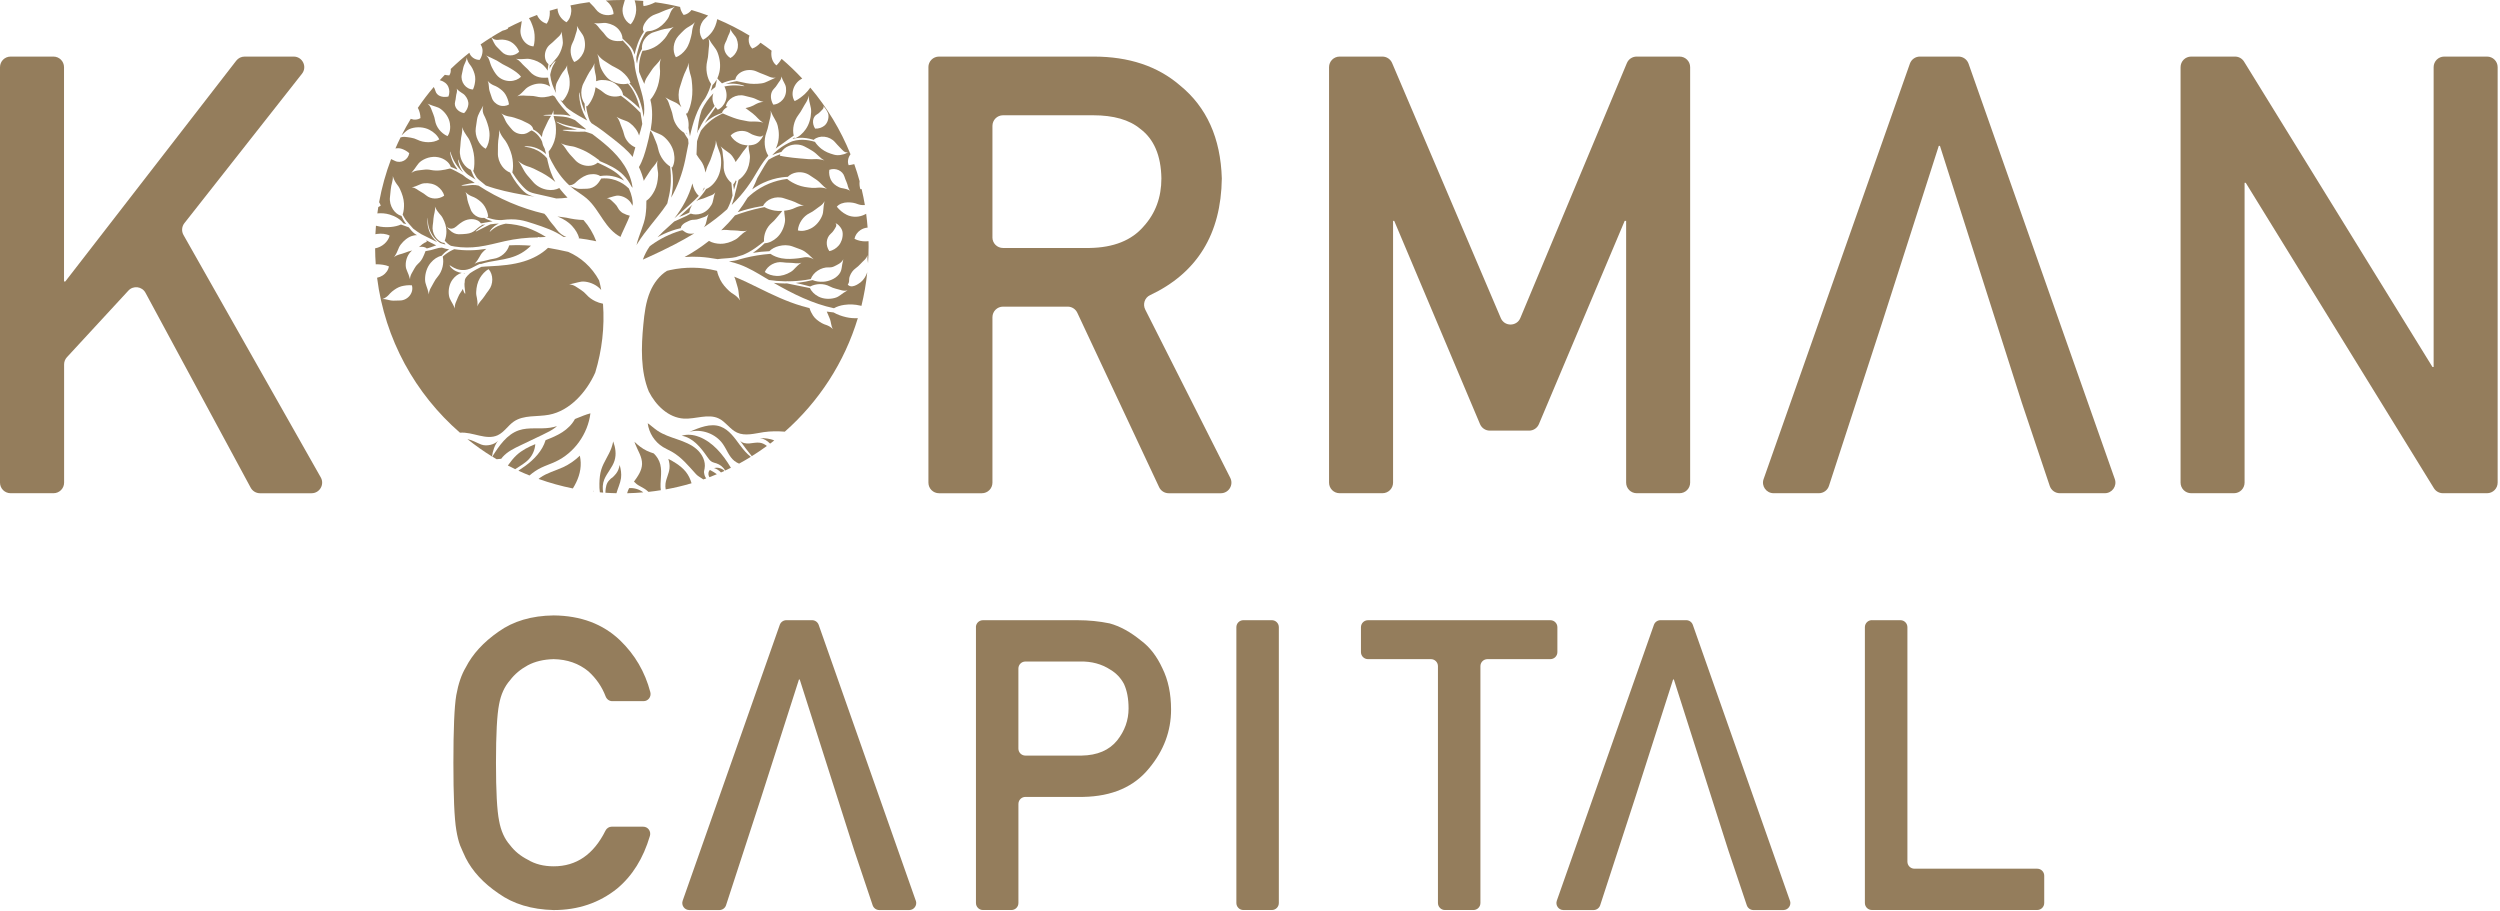 <svg width="840" height="306" viewBox="0 0 840 306" fill="none" xmlns="http://www.w3.org/2000/svg">
<path d="M216.12 277.77C217.73 277.77 218.83 279.33 218.37 280.87C216.15 288.4 212.47 294.3 207.33 298.58C201.33 303.38 194.23 305.78 186.04 305.78C178.62 305.6 172.44 303.73 167.48 300.17C162.43 296.74 158.77 292.78 156.48 288.28C155.79 286.81 155.16 285.41 154.6 284.07C154.08 282.69 153.65 280.95 153.31 278.86C152.66 274.94 152.34 267.42 152.34 256.28C152.34 245.14 152.66 237.4 153.31 233.57C154 229.74 155.06 226.65 156.48 224.28C158.77 219.78 162.43 215.77 167.48 212.26C172.44 208.7 178.63 206.87 186.05 206.78C195.15 206.87 202.57 209.65 208.31 215.12C213.32 219.94 216.72 225.75 218.51 232.57C218.91 234.09 217.8 235.59 216.23 235.59H205.71C204.7 235.59 203.85 234.93 203.49 233.99C202.26 230.75 200.32 227.93 197.68 225.55C194.48 222.92 190.6 221.56 186.02 221.47C182.65 221.56 179.76 222.25 177.34 223.54C174.88 224.88 172.89 226.55 171.38 228.56C169.52 230.66 168.29 233.36 167.69 236.66C167 240.14 166.65 246.68 166.65 256.27C166.65 265.86 167 272.36 167.69 275.75C168.29 279.14 169.53 281.89 171.39 283.98C172.9 285.99 174.89 287.62 177.35 288.87C179.77 290.34 182.67 291.08 186.04 291.08C193.66 291.08 199.46 287.09 203.43 279.11C203.83 278.3 204.64 277.76 205.55 277.76H216.16L216.12 277.77Z" fill="#947D5C"/>
<path d="M327.9 210.75C327.9 209.44 328.96 208.39 330.26 208.39H362.09C365.8 208.39 369.39 208.75 372.84 209.46C376.29 210.4 379.79 212.31 383.33 215.2C386.3 217.38 388.71 220.5 390.57 224.55C392.51 228.47 393.48 233.1 393.48 238.44C393.48 245.65 391.02 252.22 386.1 258.14C381.05 264.37 373.66 267.58 363.95 267.76H344.55C343.24 267.76 342.19 268.82 342.19 270.12V303.41C342.19 304.72 341.13 305.77 339.83 305.77H330.28C328.97 305.77 327.92 304.71 327.92 303.41V210.74L327.9 210.75ZM342.18 251.52C342.18 252.83 343.24 253.88 344.54 253.88H363.38C368.7 253.79 372.69 252.09 375.37 248.78C377.92 245.56 379.2 241.98 379.2 238.04C379.2 234.77 378.68 232.02 377.64 229.78C376.56 227.77 375.05 226.18 373.1 225.02C370.16 223.1 366.75 222.18 362.86 222.27H344.54C343.23 222.27 342.18 223.33 342.18 224.63V251.51V251.52Z" fill="#947D5C"/>
<path d="M417.78 208.38H427.33C428.64 208.38 429.69 209.44 429.69 210.74V303.41C429.69 304.72 428.63 305.77 427.33 305.77H417.78C416.47 305.77 415.42 304.71 415.42 303.41V210.74C415.42 209.43 416.48 208.38 417.78 208.38Z" fill="#947D5C"/>
<path d="M480.77 221.47H459.64C458.33 221.47 457.28 220.41 457.28 219.11V210.75C457.28 209.44 458.34 208.39 459.64 208.39H520.92C522.23 208.39 523.28 209.45 523.28 210.75V219.11C523.28 220.42 522.22 221.47 520.92 221.47H499.78C498.47 221.47 497.42 222.53 497.42 223.83V303.41C497.42 304.72 496.36 305.77 495.06 305.77H485.51C484.2 305.77 483.15 304.71 483.15 303.41V223.83C483.15 222.52 482.09 221.47 480.79 221.47H480.77Z" fill="#947D5C"/>
<path d="M628.98 208.38H638.53C639.84 208.38 640.89 209.44 640.89 210.74V289.52C640.89 290.83 641.95 291.88 643.25 291.88H684.5C685.81 291.88 686.86 292.94 686.86 294.24V303.4C686.86 304.71 685.8 305.76 684.5 305.76H628.96C627.65 305.76 626.6 304.7 626.6 303.4V210.73C626.6 209.42 627.66 208.37 628.96 208.37L628.98 208.38Z" fill="#947D5C"/>
<path d="M307.7 302.63L275.08 209.96C274.75 209.01 273.85 208.38 272.85 208.38H264.23C263.23 208.38 262.33 209.01 262 209.96L229.38 302.63C228.84 304.17 229.98 305.78 231.61 305.78H241.71C242.73 305.78 243.63 305.13 243.95 304.16L255.79 267.83L268.45 228.31H268.71L286.98 285.61L293.21 304.17C293.53 305.13 294.44 305.78 295.45 305.78H305.49C307.12 305.78 308.26 304.17 307.72 302.63H307.7Z" fill="#947D5C"/>
<path d="M601.41 302.63L568.79 209.96C568.46 209.01 567.56 208.38 566.56 208.38H557.94C556.94 208.38 556.04 209.01 555.71 209.96L523.09 302.63C522.55 304.17 523.69 305.78 525.32 305.78H535.42C536.44 305.78 537.34 305.13 537.66 304.16L549.5 267.83L562.16 228.31H562.42L580.69 285.61L586.92 304.17C587.24 305.13 588.15 305.78 589.16 305.78H599.2C600.83 305.78 601.97 304.17 601.43 302.63H601.41Z" fill="#947D5C"/>
<path d="M3.56 19.01H17.95C19.92 19.01 21.51 20.6 21.51 22.57V94.58H21.94L79.38 20.39C80.05 19.52 81.09 19.01 82.2 19.01H98.67C101.64 19.01 103.31 22.44 101.47 24.77L61.95 74.99C61.06 76.13 60.94 77.69 61.65 78.95L107.78 160.41C109.12 162.78 107.41 165.73 104.68 165.73H87.36C86.05 165.73 84.85 165.01 84.23 163.86L48.88 98.37C47.72 96.22 44.79 95.85 43.13 97.65L22.48 120.03C21.87 120.69 21.54 121.55 21.54 122.44V162.16C21.54 164.13 19.95 165.72 17.98 165.72H3.56C1.59 165.72 0 164.13 0 162.16V22.57C0 20.6 1.59 19.01 3.56 19.01Z" fill="#947D5C"/>
<path d="M311.94 22.57C311.94 20.6 313.53 19.01 315.5 19.01H367.46C379.3 19.01 388.96 22.23 396.44 28.67C405.44 35.98 410.14 46.41 410.53 59.97C410.29 78.65 402.23 91.73 386.37 99.2C384.59 100.04 383.91 102.25 384.8 104.01L413.37 160.56C414.57 162.93 412.85 165.73 410.19 165.73H392.68C391.3 165.73 390.04 164.93 389.46 163.68L361.97 105.08C361.38 103.83 360.13 103.03 358.75 103.03H337.02C335.05 103.03 333.46 104.62 333.46 106.59V162.17C333.46 164.14 331.87 165.73 329.9 165.73H315.51C313.54 165.73 311.95 164.14 311.95 162.17V22.57H311.94ZM333.45 79.76C333.45 81.73 335.04 83.32 337.01 83.32H366.09C374.17 83.19 380.23 80.77 384.27 76.06C388.24 71.69 390.23 66.31 390.23 59.92C390.1 52.25 387.72 46.7 383.1 43.27C379.45 40.24 374.18 38.73 367.27 38.73H337.02C335.05 38.73 333.46 40.32 333.46 42.29V79.76H333.45Z" fill="#947D5C"/>
<path d="M450.11 19.01H464.47C465.9 19.01 467.19 19.86 467.75 21.18L504.27 106.88C505.5 109.78 509.62 109.76 510.83 106.86L546.63 21.2C547.18 19.87 548.48 19.01 549.92 19.01H564.33C566.3 19.01 567.89 20.6 567.89 22.57V162.16C567.89 164.13 566.3 165.72 564.33 165.72H549.94C547.97 165.72 546.38 164.13 546.38 162.16V74.22H545.89L517.07 142.51C516.51 143.83 515.22 144.69 513.79 144.69H500.57C499.14 144.69 497.85 143.83 497.29 142.51L468.46 74.22H468.07V162.16C468.07 164.13 466.48 165.72 464.51 165.72H450.12C448.15 165.72 446.56 164.13 446.56 162.16V22.57C446.56 20.6 448.15 19.01 450.12 19.01H450.11Z" fill="#947D5C"/>
<path d="M710.58 160.98L661.43 21.39C660.93 19.97 659.58 19.01 658.07 19.01H645.08C643.57 19.01 642.22 19.96 641.72 21.39L592.57 160.98C591.75 163.3 593.47 165.72 595.93 165.72H611.14C612.67 165.72 614.04 164.74 614.52 163.28L632.35 108.55L651.43 49.01H651.82L679.34 135.33L688.72 163.29C689.21 164.74 690.57 165.72 692.1 165.72H707.22C709.68 165.72 711.39 163.29 710.58 160.98Z" fill="#947D5C"/>
<path d="M736.24 19.01H750.97C752.21 19.01 753.35 19.65 754 20.7L817.31 123.31H817.7V22.57C817.7 20.6 819.29 19.01 821.26 19.01H835.65C837.62 19.01 839.21 20.6 839.21 22.57V162.16C839.21 164.13 837.62 165.72 835.65 165.72H820.82C819.58 165.72 818.44 165.08 817.79 164.03L754.57 61.42H754.18V162.16C754.18 164.13 752.59 165.72 750.62 165.72H736.23C734.26 165.72 732.67 164.13 732.67 162.16V22.57C732.67 20.6 734.26 19.01 736.23 19.01H736.24Z" fill="#947D5C"/>
<path d="M160.92 61.47C160.92 61.47 160.83 61.39 160.78 61.35L160.74 61.39C160.8 61.42 160.86 61.45 160.92 61.47Z" fill="#947D5C"/>
<path d="M206.96 159.19C206.72 159.49 205.84 160.52 205.27 160.79C204.85 161.2 204.43 161.61 204.14 162.11C203.79 162.7 203.63 163.39 203.53 164.07C203.46 164.56 203.43 165.06 203.42 165.56C204.65 165.64 205.88 165.7 207.13 165.72C207.59 164.03 208.42 162.41 208.66 160.66C208.86 159.17 208.61 157.69 208.21 156.23C208.02 157.29 207.64 158.34 206.97 159.18L206.96 159.19Z" fill="#947D5C"/>
<path d="M156.15 91.78C156.05 91.78 155.95 91.78 155.85 91.78C155.87 91.85 155.88 91.91 155.9 91.98C155.98 91.91 156.06 91.84 156.14 91.77L156.15 91.78Z" fill="#947D5C"/>
<path d="M234.8 65.8C233.69 64.79 232.95 63.26 232.66 61.63C231.49 65.9 229.32 69.83 226.6 73.36C226.98 73.01 227.37 72.67 227.75 72.32C229.08 71.14 230.42 69.94 231.73 68.77C232.82 67.79 233.87 66.82 234.79 65.8H234.8Z" fill="#947D5C"/>
<path d="M228.15 72.91C229.33 72.43 230.57 71.95 231.61 71.42C231.74 70.41 232.11 69.5 232.67 68.76C232.5 68.92 232.33 69.08 232.16 69.24C230.86 70.43 229.53 71.64 228.22 72.85C228.19 72.87 228.17 72.9 228.14 72.92L228.15 72.91Z" fill="#947D5C"/>
<path d="M230.89 45.13C230.86 44.95 230.83 44.76 230.8 44.57C230.77 44.65 230.72 44.72 230.68 44.8C230.75 44.91 230.82 45.03 230.89 45.13Z" fill="#947D5C"/>
<path d="M215.19 37.72L215.11 37.8C214.77 37.46 214.35 37.04 213.82 36.51C212.42 35.14 210.41 33.43 208.61 32.15C206.57 32.79 204.3 32.39 202.74 31.04C202.24 30.6 201.56 30.13 200.96 29.81C200.65 29.65 200.38 29.48 200.11 29.31C200 30.19 199.81 31.06 199.52 31.89C199 33.3 198.26 34.8 197.21 35.8C197.11 35.72 197.02 35.63 196.92 35.54C197.09 37.18 197.56 39.06 198.09 40.4C198.12 40.47 198.14 40.53 198.16 40.59C198.31 40.8 198.45 41.01 198.6 41.2C198.66 41.28 198.72 41.35 198.78 41.42C198.91 41.5 199.04 41.58 199.17 41.66C201.57 43.15 203.79 44.9 206.01 46.64C208.36 48.49 210.76 50.41 212.59 52.74C212.65 52.5 212.7 52.26 212.76 52.02C212.97 51.18 213.21 50.34 213.47 49.51C211.62 48.74 210.13 47.06 209.67 45.1C209.51 44.41 209.24 43.59 208.95 42.93C208.29 41.49 208.23 40.25 207.15 39.26C209.49 40.59 210.23 40.31 211.64 41.34C213.03 42.38 214.22 43.85 214.73 45.54C215.13 44.25 215.5 42.96 215.8 41.66C215.75 41.28 215.69 40.87 215.63 40.42C215.51 39.58 215.37 38.66 215.18 37.71L215.19 37.72Z" fill="#947D5C"/>
<path d="M231.91 78.52C231.06 78.46 230.53 78.18 230.11 77.91C229.89 77.77 229.71 77.62 229.49 77.48C229.41 77.43 229.31 77.39 229.22 77.35C229.01 77.41 228.8 77.46 228.59 77.53C226.92 78.02 225.12 78.72 223.44 79.56C221.75 80.4 220.19 81.37 218.93 82.28C218.71 82.44 218.51 82.59 218.32 82.73C217.35 84.12 216.57 85.63 216 87.23C216.37 87.06 216.74 86.89 217.11 86.73C217.21 86.68 217.3 86.63 217.41 86.58C217.49 86.54 217.57 86.52 217.66 86.48C220.66 85.11 223.64 83.71 226.57 82.18C228.84 81 231.09 79.75 233.29 78.41C232.85 78.51 232.39 78.55 231.93 78.51L231.91 78.52Z" fill="#947D5C"/>
<path d="M224.22 68.37C224.26 68.15 224.31 67.91 224.36 67.67C224.66 66.4 225.02 64.97 225.2 63.44C225.4 61.92 225.46 60.35 225.4 58.94C225.36 57.78 225.25 56.75 225.14 55.92C224.25 55.36 223.45 54.58 222.8 53.7C222 52.6 221.41 51.35 221.14 50.02C221 49.25 220.7 48.33 220.37 47.59C219.7 46.15 219.47 44.9 218.51 43.87C218.2 45.62 217.78 47.35 217.33 49.05C216.68 51.5 215.95 53.97 214.68 56.14C215.39 57.62 215.92 59.18 216.33 60.78C216.48 60.44 216.67 60.11 216.88 59.8C217.34 59.14 217.89 58.32 218.31 57.62C219.25 56.08 220.36 55.38 220.91 53.88C220.7 55.32 220.82 56.17 220.93 56.86C221.05 57.56 221.17 58.11 221.12 58.98C221.03 60.72 220.72 62.45 219.96 63.99C219.32 65.27 218.42 66.59 217.27 67.41C217.24 67.38 217.22 67.35 217.19 67.32C217.22 69.02 217.13 70.72 216.89 72.38C216.4 75.74 214.61 79.04 213.86 82.36C213.95 82.2 214.04 82.04 214.14 81.89C216.98 77.25 220.83 73.36 223.88 68.86C223.99 68.69 224.09 68.52 224.2 68.35L224.22 68.37Z" fill="#947D5C"/>
<path d="M242.1 81.92C240.77 81.9 239.33 81.61 238.22 80.94C235.64 82.97 232.9 84.79 230.01 86.36C231.69 86.23 233.37 86.21 235.05 86.31C237.09 86.43 239.11 86.71 241.13 87.07C241.53 87.01 241.95 86.96 242.41 86.92C243.97 86.77 245.73 86.75 247.45 86.35V86.31C248 86.13 248.68 85.91 249.49 85.7C251.01 85.1 252.45 84.27 253.69 83.4C254.85 82.6 255.87 81.79 256.71 81.1C256.54 78.81 257.54 76.4 259.3 74.89C259.86 74.42 260.49 73.76 260.95 73.16C261.62 72.27 262.33 71.64 262.83 70.86C261.98 70.92 261.12 70.91 260.28 70.76C259.13 70.56 257.9 70.19 256.86 69.59C256.38 69.68 255.87 69.78 255.35 69.9C252.65 70.47 249.5 71.41 246.95 72.37C245.52 74.13 243.97 75.79 242.34 77.36C242.98 77.23 243.64 77.19 244.28 77.27C245.03 77.36 245.94 77.43 246.7 77.42C248.38 77.42 249.53 77.93 250.98 77.48C248.58 78.88 248.55 79.69 247.04 80.52C245.53 81.36 243.83 81.93 242.11 81.91L242.1 81.92Z" fill="#947D5C"/>
<path d="M191.25 62.25C191.7 62.25 192.06 62.16 192.35 62.04C192.74 61.89 193.01 61.69 193.24 61.5C193.69 61.11 193.98 60.76 194.5 60.38C195.02 59.99 195.53 59.62 196.13 59.3C196.74 58.97 197.46 58.69 198.27 58.58C198.94 58.48 199.71 58.47 200.42 58.63C200.88 58.73 201.31 58.91 201.67 59.15C203 58.94 204.43 58.91 205.81 59.2C207.23 59.47 208.56 60.02 209.69 60.69C209.38 60.29 209.06 59.89 208.7 59.52C206.77 57.47 204.08 56.19 201.67 55.05C201.38 54.91 201.1 54.78 200.82 54.65C200.07 55.32 198.93 55.75 197.7 55.73C196.06 55.73 194.38 55.01 193.33 53.87C192.75 53.23 192.03 52.46 191.44 51.81C190.17 50.42 189.83 49.11 188.48 48.16C191.21 49.32 191.89 48.88 193.54 49.5C195.22 50.1 196.69 50.72 198 51.54C199.09 52.24 200.29 53 201.42 53.89C201.39 53.94 201.35 53.99 201.32 54.04C201.54 54.13 201.76 54.23 201.98 54.32C204.42 55.36 207.27 56.61 209.42 58.79C210.58 59.96 211.49 61.3 212.18 62.67C212.32 62.81 212.44 62.95 212.56 63.09C212.48 62.56 212.39 62.03 212.27 61.51C210.96 55.85 207.12 51.59 202.76 47.99C201.57 47.01 200.29 46.02 198.98 45.02C198.62 44.88 198.21 44.73 197.71 44.57C197.35 44.45 196.95 44.34 196.53 44.22C196.4 44.22 196.27 44.24 196.13 44.24C194.82 44.3 193.03 44.27 191.58 44.14C190.13 44.01 189.02 43.8 189.03 43.7C189.03 43.59 190.16 43.62 191.6 43.61C192.33 43.61 193.15 43.6 193.94 43.57C192.81 43.3 191.67 43.02 190.64 42.7C188.36 42.02 186.83 40.92 186.89 40.85C186.95 40.75 188.52 41.66 190.78 42.19C192.57 42.65 194.74 43 196.59 43.46C196.73 43.46 196.85 43.45 196.97 43.44C195.69 42.45 194.42 41.42 193.19 40.35C192.32 39.95 191.32 39.56 190.25 39.35C189.05 39.11 187.75 39.09 186.58 39C186.38 38.99 186.19 38.98 185.99 38.96C186.07 39.39 186.17 39.74 186.26 40.05C186.47 40.73 186.67 41.28 186.74 42.16C186.89 43.92 186.82 45.71 186.27 47.38C185.85 48.63 185.22 49.94 184.34 50.91C184.36 51.08 184.37 51.24 184.39 51.39C184.45 51.85 184.5 52.21 184.53 52.5H184.47C184.7 53.01 184.94 53.5 185.19 53.99C185.24 54.08 185.29 54.16 185.33 54.24H185.32C186.87 57.22 188.79 59.97 191.22 62.21L191.25 62.25Z" fill="#947D5C"/>
<path d="M200.02 80.99C200.13 81.01 200.23 81.04 200.34 81.07C199.36 78.45 197.91 76.01 196.05 73.92C194.09 73.87 192.21 73.58 190.33 73.15C189.3 73.03 188.28 72.88 187.26 72.72C187.36 72.76 187.46 72.79 187.56 72.84C189.3 73.55 190.98 74.56 192.25 75.96C193.3 77.12 194.25 78.56 194.55 79.99C194.48 80.01 194.4 80.03 194.33 80.05C196.24 80.28 198.14 80.6 200.02 81.01V80.99Z" fill="#947D5C"/>
<path d="M234.27 44.77C234.36 44.56 234.45 44.35 234.54 44.13L234.44 44.06C234.55 43.89 234.68 43.7 234.83 43.5C235.07 42.99 235.32 42.48 235.6 41.98C236.5 40.31 237.68 38.74 238.76 37.42C239.27 36.79 239.73 36.18 240.12 35.61C239.84 35.12 239.64 34.6 239.52 34.09C239.31 33.16 239.36 32.23 239.71 31.35C238.08 32.96 236.78 34.89 235.76 36.97C234.92 39.46 234.49 42.13 234.27 44.78V44.77Z" fill="#947D5C"/>
<path d="M209.42 71.69C208.62 71.23 208.02 70.64 207.6 69.81C207.37 69.32 206.96 68.79 206.55 68.41C205.66 67.62 205.07 66.67 203.86 66.65C204.94 66.34 205.65 66.15 206.26 65.95C206.87 65.78 207.4 65.64 208.22 65.78C209.86 66.05 211.52 67.1 212.27 68.66C212.35 68.82 212.42 68.98 212.49 69.15C212.54 68.86 212.58 68.58 212.62 68.29C212.57 67.7 212.49 67.06 212.34 66.36C212.13 65.38 211.78 64.35 211.3 63.33C211.01 63.04 210.69 62.75 210.31 62.45C209.1 61.48 207.44 60.6 205.6 60.19C204.42 59.91 203.19 59.87 202.01 59.98C201.52 60.84 201.01 61.58 200.36 62.17C199.61 62.84 198.56 63.37 197.29 63.41C196.55 63.44 195.65 63.47 194.89 63.47C194.05 63.47 193.33 63.25 192.69 63C192.31 62.84 191.95 62.69 191.57 62.53C192.02 62.93 192.48 63.32 192.97 63.68C194.34 64.7 195.83 65.56 197.12 66.67C199.44 68.67 200.98 71.38 202.71 73.9C204.25 76.16 206.08 78.37 208.49 79.6C208.61 79.29 208.73 78.98 208.86 78.67C209.75 76.59 210.82 74.59 211.61 72.48C210.78 72.29 210.05 72.01 209.44 71.66L209.42 71.69Z" fill="#947D5C"/>
<path d="M140.77 83.02C140.9 82.99 141.04 82.96 141.17 82.94C142 82.84 142.79 83.02 143.35 83.4C143.33 83.44 143.32 83.48 143.3 83.52C144.14 83.3 145.03 83.02 145.9 82.67C146.12 82.59 146.34 82.5 146.57 82.43C145.49 81.93 144.39 81.33 143.26 80.74C143.33 80.91 143.38 81.07 143.39 81.24C142.22 81.65 141.56 82.35 140.97 82.85C140.9 82.91 140.82 82.97 140.75 83.02H140.77Z" fill="#947D5C"/>
<path d="M238.63 157.94C238.63 157.94 238.53 157.94 238.48 157.94C238.37 158.08 238.26 158.22 238.19 158.37C238.05 158.7 238 159.07 238.04 159.43C238.08 159.75 238.2 160.06 238.36 160.34C239.2 160.02 240.03 159.69 240.86 159.34C240.81 159.3 240.76 159.25 240.7 159.21C240.39 158.99 239.32 158.28 238.61 157.94H238.63Z" fill="#947D5C"/>
<path d="M234.85 146.77C233.01 146.05 230.93 145.82 229.05 146.41C232.79 147.05 235.45 150.33 237.6 153.46C238.06 154.13 238.54 154.82 239.25 155.2C239.7 155.44 240.22 155.53 240.7 155.68C241.94 156.08 243.01 156.97 243.67 158.09C244.31 157.79 244.95 157.49 245.58 157.17C242.95 152.71 239.5 148.56 234.85 146.75V146.77Z" fill="#947D5C"/>
<path d="M236.56 158.83C236.51 158.37 236.66 157.91 236.74 157.45C237.2 155.05 235.94 152.57 234.1 150.95C232.26 149.33 229.92 148.43 227.61 147.63C225.3 146.83 222.92 146.08 220.9 144.71C219.76 143.94 218.76 142.98 217.63 142.2C218.03 145.47 219.98 148.51 222.79 150.22C223.71 150.78 224.71 151.21 225.65 151.73C228.96 153.57 231.3 156.5 233.85 159.3C234.43 159.94 235.22 160.34 235.93 160.82C236.06 160.91 236.18 161 236.31 161.09C236.64 160.97 236.97 160.86 237.29 160.74C236.91 160.26 236.68 159.67 236.61 159.05C236.59 158.97 236.57 158.9 236.56 158.82V158.83Z" fill="#947D5C"/>
<path d="M239.92 157.28C240.81 157.52 241.6 158.06 242.25 158.75C242.65 158.57 243.05 158.39 243.45 158.21C242.54 157.33 241.15 156.93 239.92 157.28Z" fill="#947D5C"/>
<path d="M221.88 156.13C221.53 154.69 220.73 153.37 219.66 152.35C218.87 152.1 218.1 151.82 217.35 151.47C215.78 150.72 214.42 149.64 213.17 148.43C213.25 148.68 213.34 148.94 213.44 149.19C214.3 151.41 215.79 153.52 215.73 155.9C215.68 158.11 214.32 160.05 213.01 161.83C213.64 162.47 214.18 162.91 214.98 163.32C216.01 163.85 217.06 164.47 217.89 165.27C219.29 165.12 220.67 164.93 222.04 164.71C221.66 161.88 222.55 158.92 221.87 156.13H221.88Z" fill="#947D5C"/>
<path d="M227.15 155.67C226.32 155.12 225.45 154.63 224.56 154.19C224.88 155.23 225.06 156.3 224.95 157.38C224.77 159.14 223.83 160.75 223.61 162.5C223.53 163.15 223.56 163.8 223.67 164.44C226.62 163.91 229.52 163.22 232.36 162.38C231.96 160.98 231.34 159.66 230.43 158.52C229.52 157.39 228.37 156.47 227.16 155.67H227.15Z" fill="#947D5C"/>
<path d="M248.62 149.56C246.82 147.11 244.98 144.42 242.14 143.35C238.73 142.05 234.96 143.72 231.59 145.11C235.7 143.99 240.43 145.69 242.88 149.18C244.21 151.07 244.95 153.44 246.76 154.87C247.24 155.25 247.77 155.54 248.33 155.78C249.67 155.05 250.99 154.29 252.29 153.49C250.88 152.44 249.68 150.99 248.64 149.56H248.62Z" fill="#947D5C"/>
<path d="M247.34 61.28C247.38 61.13 247.43 60.98 247.47 60.83C247.45 60.83 247.44 60.85 247.43 60.85C247.36 60.76 247.31 60.66 247.25 60.57C247.03 61.11 246.74 61.59 246.37 61.98C246.46 62.59 246.55 63.2 246.61 63.78C246.85 62.91 247.09 62.06 247.34 61.27V61.28Z" fill="#947D5C"/>
<path d="M235.96 64.41C236.21 64.08 236.45 63.75 236.67 63.42C236.64 63.26 236.62 63.1 236.59 62.94C236.42 63.46 236.21 63.95 235.95 64.41H235.96Z" fill="#947D5C"/>
<path d="M240.78 26.71C240.41 27.45 239.95 28.09 239.41 28.57C239.25 29.23 239.06 29.9 238.83 30.53C239.04 30.32 239.26 30.11 239.53 29.89C239.78 29.68 240.05 29.47 240.34 29.26C240.5 28.31 240.84 27.52 240.78 26.7V26.71Z" fill="#947D5C"/>
<path d="M251.84 149C250.67 149.09 249.35 148.91 248.6 148C249.87 149.81 251.21 151.56 252.6 153.27C254.33 152.19 256.02 151.05 257.67 149.85C257 149.29 256.21 148.89 255.34 148.76C254.18 148.59 253 148.9 251.83 148.99L251.84 149Z" fill="#947D5C"/>
<path d="M258.76 149.06C259.23 148.71 259.69 148.35 260.15 147.99C258.66 147.33 256.98 147.24 255.34 147.16C256.66 147.39 257.83 148.09 258.76 149.06Z" fill="#947D5C"/>
<path d="M202.58 102.13C202.58 102.13 202.58 102.07 202.58 102.04C201.69 101.88 200.82 101.58 200.01 101.2C198.87 100.65 197.85 99.92 197.02 98.97C196.54 98.41 195.85 97.83 195.21 97.42C193.8 96.56 192.85 95.59 191.24 95.58C192.65 95.26 193.51 95.06 194.25 94.85C194.98 94.67 195.61 94.52 196.62 94.64C198.59 94.88 200.67 95.85 202.01 97.44C201.82 96.36 201.59 95.28 201.3 94.22C200.1 92.01 198.54 90 196.67 88.32C194.97 86.79 193.02 85.55 190.93 84.63C188.68 84.13 186.42 83.65 184.14 83.27C181.89 85.41 179.03 86.91 176.05 87.82C172.35 88.96 168.45 89.29 164.58 89.47C163.63 89.52 162.68 89.56 161.74 89.66C161.29 89.87 160.75 90.14 160.08 90.5C159.39 90.87 158.62 91.33 157.84 91.85L157.86 91.87C157.65 92.08 157.38 92.32 157.08 92.62C156.69 93.02 156.33 93.49 156.19 94.08C156.19 94.41 156.16 94.73 156.12 95.05C156.11 95.14 156.08 95.23 156.06 95.33C156.06 95.64 156.07 95.95 156.09 96.24C156.18 97.59 156.44 98.64 156.3 98.7C156.19 98.75 155.8 98.09 155.5 97.07C155.33 97.42 155.13 97.77 154.89 98.09C154.49 98.6 154.1 99.31 153.86 99.93C153.36 101.3 152.61 102.28 152.89 103.66C152.32 102.49 151.94 101.79 151.58 101.19C151.24 100.59 150.96 100.08 150.83 99.18C150.58 97.39 150.97 95.34 152.12 93.85C152.89 92.83 153.99 92.01 155.11 91.7C154.43 91.6 153.78 91.4 153.23 91.13C151.69 90.39 150.98 89.25 151.1 89.17C151.22 89.06 152.11 89.93 153.53 90.4C154.24 90.64 155.05 90.77 155.84 90.73C156.63 90.7 157.39 90.5 157.99 90.26C158.43 90.08 158.77 89.9 159.03 89.74C159.18 89.67 159.33 89.6 159.48 89.52C159.5 89.51 159.52 89.5 159.54 89.49C160.27 89.09 160.88 88.82 161.37 88.62L161.43 88.75C163.35 88.12 165.41 87.78 167.33 87.47C170.08 87.02 172.79 86.45 175.22 85.02C176.39 84.33 177.46 83.49 178.4 82.54C175.97 82.36 173.52 82.32 171.09 82.43C170.49 84.67 168.31 86.59 165.9 86.94C165.16 87.05 164.26 87.24 163.54 87.46C161.94 87.95 160.67 87.81 159.43 88.7C161.28 86.61 161.09 85.83 162.33 84.58C162.67 84.23 163.04 83.91 163.42 83.61C159.81 84.18 156.2 84.29 152.62 83.73C152.44 83.81 152.24 83.9 152 84.02C151.09 84.45 149.94 85.19 149.09 85.94C148.98 86.04 148.87 86.13 148.77 86.23C149.01 87.34 148.97 88.52 148.71 89.63C148.42 90.86 147.88 92.01 147.06 92.97C146.58 93.52 146.08 94.27 145.74 94.94C145.02 96.41 144.11 97.36 144.12 98.92C143.79 97.54 143.52 96.73 143.26 96.04C143.02 95.35 142.82 94.77 142.82 93.81C142.82 91.88 143.44 89.8 144.73 88.29C145.71 87.11 147.07 86.18 148.39 85.95C148.49 85.83 148.6 85.7 148.71 85.58C149.3 84.92 150.12 84.26 150.9 83.78C150.18 83.69 149.36 83.51 148.47 83.19C147.78 83.21 147.06 83.34 146.26 83.62C145.31 83.94 144.27 84.18 143.35 84.31C143.22 84.33 143.11 84.34 142.98 84.36C142.3 86.15 141.79 87.47 140.47 88.62C140.02 89.01 139.54 89.63 139.24 90.22C138.59 91.51 137.75 92.41 137.77 93.84C137.44 92.56 137.11 91.84 136.84 91.21C136.57 90.58 136.34 90.05 136.32 89.14C136.3 88.22 136.46 87.24 136.87 86.3C137.23 85.47 137.79 84.72 138.49 84.14C138.45 84.15 138.41 84.17 138.37 84.18C137.67 84.35 136.84 84.61 136.18 84.88C134.71 85.49 133.48 85.45 132.4 86.42C133.92 84.22 133.64 83.47 134.67 82.14C135.19 81.48 135.78 80.86 136.45 80.34C137.13 79.82 138.03 79.3 139.14 79.1C139.45 79.04 139.78 79.02 140.12 79.03C139.86 78.88 139.61 78.72 139.36 78.54C138.54 77.92 137.98 77.18 137.43 76.49C137.38 76.44 137.33 76.4 137.28 76.35C137.13 76.3 136.96 76.25 136.75 76.17C136.17 75.96 135.41 75.69 134.73 75.44C133.7 75.89 132.51 76.16 131.28 76.27C129.72 76.41 128.11 76.31 126.6 75.91C126.51 75.89 126.42 75.87 126.32 75.84C126.24 76.79 126.17 77.74 126.13 78.7C126.32 78.66 126.51 78.62 126.7 78.6C128.12 78.41 129.71 78.52 130.93 79.17C130.37 81.3 128.31 83.05 126.04 83.44C126.05 85.24 126.12 87.04 126.25 88.81C126.42 88.81 126.58 88.8 126.75 88.8C127.99 88.83 129.41 88.98 130.67 89.5C130.51 90.68 129.72 91.83 128.55 92.57C127.99 92.93 127.36 93.18 126.7 93.32C129.31 114.03 139.56 132.36 154.55 145.39C158.83 145.02 163.34 148.06 167.25 146.23C169.4 145.22 170.69 142.98 172.64 141.64C175.99 139.35 180.47 140.11 184.46 139.36C191.49 138.04 197.07 131.73 200 125.18C202.27 117.73 203.18 109.86 202.61 102.1L202.58 102.13ZM137.75 99.22C137.01 100.23 135.76 100.93 134.51 100.96C133.8 100.98 132.94 101 132.24 101.02C130.67 101.02 129.73 100.37 128.42 100.51C129.6 100.1 130.12 99.57 130.54 99.16C130.95 98.72 131.24 98.35 131.75 97.94C132.78 97.13 133.74 96.48 134.91 96.18C135.9 95.94 137.1 95.75 138.38 95.86C138.74 96.94 138.5 98.22 137.74 99.23L137.75 99.22ZM164.2 97.54C163.74 98.13 163.2 98.86 162.81 99.49C161.92 100.89 160.86 101.54 160.42 102.96C160.59 100.24 159.92 99.78 160 98.12C160.07 96.47 160.42 94.81 161.26 93.4C161.97 92.23 162.96 91.07 164.18 90.45C165.8 92.24 165.83 95.5 164.19 97.54H164.2Z" fill="#947D5C"/>
<path d="M177.77 154.2C179 152.84 179.74 151.05 179.86 149.23C177.6 150.15 175.4 151.25 173.61 152.89C172.48 153.93 171.55 155.16 170.64 156.41C171.45 156.83 172.27 157.25 173.1 157.64C174.72 156.56 176.47 155.64 177.77 154.2Z" fill="#947D5C"/>
<path d="M161.68 149.36C160.13 148.76 158.66 147.85 157.05 147.54C159.68 149.65 162.44 151.6 165.31 153.38C165.49 151.73 166.31 149.28 167.36 148.09C166.07 149.47 163.44 150.03 161.68 149.36Z" fill="#947D5C"/>
<path d="M182.45 146.01C183.91 145.31 185.39 144.6 186.67 143.59C186.83 143.46 186.99 143.32 187.15 143.18C186.38 143.41 185.6 143.6 184.8 143.72C181.34 144.24 177.69 143.46 174.37 144.57C170.31 145.94 167.7 149.78 165.41 153.42C165.89 153.72 166.38 154.01 166.87 154.3C167.38 154.24 167.9 154.18 168.41 154.15C168.57 153.94 168.73 153.72 168.91 153.52C170.51 151.73 172.74 150.65 174.91 149.62C177.43 148.41 179.94 147.21 182.46 146.01H182.45Z" fill="#947D5C"/>
<path d="M211.38 164.02C211.1 164.57 210.87 165.14 210.71 165.73C212.54 165.69 214.35 165.59 216.15 165.43C214.79 164.41 213.08 163.86 211.38 164.02Z" fill="#947D5C"/>
<path d="M189.14 157.01C186.59 158.18 183.78 158.88 181.49 160.5C181.33 160.62 181.17 160.74 181.01 160.87C181.01 160.89 181.01 160.92 181.01 160.94C184.72 162.26 188.55 163.33 192.48 164.12C194.14 161.46 195.23 158.52 195.12 155.42C195.09 154.69 195 153.89 194.83 153.11C193.16 154.71 191.25 156.05 189.14 157.02V157.01Z" fill="#947D5C"/>
<path d="M206.49 154.73C207.14 152.63 206.8 150.42 206.04 148.31C205.88 149.08 205.68 149.83 205.42 150.56C204.51 153.04 202.84 155.21 202.05 157.73C201.57 159.26 201.43 160.88 201.4 162.48C201.38 163.45 201.41 164.45 201.55 165.42C201.92 165.45 202.29 165.49 202.67 165.52C202.41 164.03 202.47 162.5 203.02 161.14C203.94 158.88 205.78 157.06 206.5 154.73H206.49Z" fill="#947D5C"/>
<path d="M199.27 165.19C199.27 165.19 199.33 165.19 199.37 165.2C199.37 165.05 199.36 164.9 199.37 164.75C199.33 164.9 199.31 165.04 199.28 165.19H199.27Z" fill="#947D5C"/>
<path d="M193.17 140.81C192.21 142.6 190.67 144.1 188.95 145.21C187.2 146.34 185.27 147.14 183.32 147.89C182.26 151.45 179.46 154.41 176.39 156.62C175.66 157.14 174.92 157.64 174.18 158.15C175.41 158.72 176.65 159.26 177.91 159.76C179.1 158.73 180.41 157.84 181.83 157.15C183.4 156.39 185.07 155.86 186.65 155.12C192.98 152.18 197.52 145.79 198.38 138.88C196.77 139.3 195.17 139.99 193.69 140.58C193.51 140.65 193.34 140.73 193.16 140.8L193.17 140.81Z" fill="#947D5C"/>
<path d="M291.74 81.04C291.45 81.08 291.16 81.1 290.86 81.1C289.64 81.1 288.27 80.88 287.11 80.24C287.32 79.08 288.05 78.02 289.08 77.33C289.79 76.84 290.65 76.54 291.52 76.47C291.4 74.91 291.23 73.36 291.03 71.82C290.93 71.88 290.82 71.95 290.7 72.01C289.79 72.49 288.72 72.8 287.61 72.83C286.49 72.87 285.37 72.61 284.53 72.19C283.09 71.49 282.07 70.53 281.17 69.46C281.94 68.48 283.44 68.02 284.78 68C285.45 67.98 286.08 68.04 286.63 68.13C287.18 68.23 287.65 68.37 288.17 68.57C288.76 68.81 289.56 68.95 290.24 68.91C290.36 68.91 290.48 68.91 290.6 68.9C290.29 67.09 289.93 65.31 289.51 63.54C289.37 63.56 289.22 63.57 289.08 63.56C288.8 62.66 288.73 61.75 288.83 60.88C288.3 58.94 287.7 57.03 287.03 55.15C286.43 55.29 285.8 55.42 285.15 55.51C284.69 54.45 284.9 53 285.77 51.83C282.46 43.64 277.87 36.09 272.26 29.44C271.71 30.22 271.12 30.95 270.42 31.6C269.45 32.47 268.3 33.4 267.01 33.97C266.31 32.97 266.1 31.51 266.51 30.08C266.9 28.65 267.9 27.3 269.19 26.59C269.3 26.52 269.43 26.45 269.55 26.39C267.37 24.05 265.06 21.84 262.63 19.77C262.13 20.56 261.57 21.32 260.9 21.97C259.9 21.25 259.24 19.89 259.17 18.39C259.14 17.94 259.17 17.49 259.25 17.04C258.04 16.11 256.8 15.21 255.54 14.35C254.85 15.15 253.9 15.93 252.74 16.32C251.94 15.51 251.53 14.41 251.56 13.31C251.56 12.85 251.66 12.38 251.82 11.95C248.37 9.86 244.75 8.01 241 6.43C241 6.46 241 6.49 240.98 6.52C240.66 8.06 240.15 9.51 239.23 10.74C238.46 11.75 237.44 12.78 236.22 13.37C235.43 12.48 235.04 11.2 235.14 9.89C235.23 8.58 235.81 7.26 236.77 6.36C237.14 6.01 237.55 5.61 237.93 5.22C236.1 4.54 234.24 3.91 232.35 3.36C231.71 4.2 230.77 4.87 229.7 5.03C229.02 4.14 228.62 3.21 228.51 2.33C225.78 1.67 223 1.14 220.17 0.76C218.96 1.37 217.59 1.91 216.23 2.05C216.08 1.51 216.06 0.92 216.14 0.31C215.18 0.23 214.21 0.16 213.24 0.11C213.71 1.55 213.92 3.07 213.63 4.54C213.37 5.83 212.83 7.21 211.89 8.18C209.76 7.1 208.62 4.18 209.43 1.8C209.61 1.25 209.8 0.61 209.95 0.01C209.6 0.01 209.26 0 208.91 0C207.1 0 205.31 0.06 203.54 0.18C203.95 0.46 204.33 0.78 204.66 1.16C205.5 2.13 206.14 3.43 206.14 4.74C203.96 5.57 201.48 4.9 200.21 3.14C199.84 2.63 199.34 2.05 198.87 1.62C198.54 1.32 198.28 1.01 198.03 0.72C195.88 1 193.77 1.37 191.68 1.81C191.89 2.48 191.99 3.17 191.94 3.87C191.85 5.22 191.32 6.63 190.33 7.48C188.5 6.46 187.38 4.7 187.33 2.85C186.45 3.09 185.57 3.34 184.7 3.6C184.72 3.81 184.74 4.02 184.74 4.24C184.74 5.49 184.46 6.87 183.71 7.95C182.23 7.57 181.02 6.42 180.44 5.03C179.52 5.36 178.62 5.72 177.72 6.09C177.97 6.48 178.2 6.85 178.43 7.38C179.03 8.8 179.51 10.16 179.61 11.63C179.68 12.86 179.67 14.27 179.28 15.58C178.08 15.54 176.85 14.87 176 13.75C175.15 12.65 174.71 11.13 174.92 9.75C175.04 8.97 175.18 8.02 175.3 7.23C175.3 7.18 175.32 7.14 175.33 7.09C173.75 7.79 172.19 8.54 170.66 9.34C170.66 9.44 170.66 9.55 170.66 9.65C170.05 9.99 169.45 10.19 168.88 10.3C167.61 11 166.35 11.74 165.12 12.51C165.53 12.99 165.95 13.2 166.3 13.3C166.67 13.41 166.98 13.41 167.26 13.4C167.82 13.37 168.24 13.26 168.85 13.31C170.11 13.39 171.4 13.75 172.38 14.56C173.21 15.24 174.02 16.2 174.44 17.39C173.64 18.2 172.55 18.63 171.45 18.62C170.35 18.62 169.26 18.17 168.52 17.34C168.1 16.87 167.57 16.34 167.07 15.88C166.53 15.37 166.17 14.79 165.89 14.22C165.62 13.65 165.38 13.14 165.09 12.53C163.86 13.3 162.66 14.09 161.47 14.92C161.9 15.59 162.15 16.31 162.14 17.11C162.12 18.04 161.85 19.14 161.16 20.13C159.49 20.13 158.12 19.07 157.7 17.72C155.52 19.43 153.44 21.25 151.45 23.17C151.53 23.94 151.38 24.72 150.96 25.34C150.42 25.31 149.92 25.24 149.46 25.14C148.88 25.74 148.31 26.34 147.74 26.96C147.81 26.97 147.88 26.98 147.95 27C149.14 27.34 150.2 28.09 150.66 29.23C151.05 30.17 151.13 31.36 150.64 32.45C148.5 32.88 146.75 32.16 146.31 30.58C146.19 30.13 145.97 29.62 145.74 29.23C143.83 31.47 142.04 33.82 140.38 36.26C140.44 36.37 140.52 36.46 140.57 36.58C140.95 37.4 141.26 38.46 141.27 39.69C140.33 40.27 139.18 40.36 138.18 39.98C138.13 39.96 138.08 39.94 138.03 39.91C136.92 41.73 135.89 43.6 134.92 45.51C135.39 45.05 135.77 44.7 136.11 44.37C136.68 43.87 137.18 43.46 138.17 43.14C140.15 42.51 142.5 42.69 144.26 43.6C145.74 44.35 147.01 45.52 147.59 46.83C146.54 47.51 145.18 47.79 143.88 47.78C142.57 47.77 141.32 47.49 140.23 46.95C139.6 46.63 138.77 46.36 138.05 46.26C137.27 46.16 136.59 46.01 135.92 45.98C135.47 45.96 135.02 46.02 134.58 46.18C133.98 47.4 133.4 48.64 132.86 49.89C133.5 49.77 134.12 49.76 134.76 49.94C135.61 50.19 136.6 50.66 137.51 51.46C137.34 52.55 136.67 53.47 135.74 53.97C134.81 54.48 133.64 54.54 132.7 54.06C132.3 53.86 131.84 53.64 131.41 53.45C129.65 58.09 128.29 62.94 127.38 67.94C127.62 68.31 127.81 68.7 127.92 69.11C127.66 69.29 127.38 69.44 127.1 69.58C126.99 70.28 126.88 70.99 126.79 71.7C128.16 71.58 129.57 71.68 130.87 72.07C132.79 72.62 134.62 73.71 135.5 75.03C135.85 75.12 136.2 75.21 136.52 75.31C136.39 75.14 136.26 74.96 136.13 74.8C135.83 74.39 135.58 73.96 135.37 73.56C135.19 73.21 135.04 72.88 134.9 72.56C133.78 72.25 132.74 71.44 132.02 70.33C131.25 69.15 130.85 67.64 131.03 66.24C131.12 65.43 131.23 64.46 131.29 63.65C131.43 61.85 132.13 60.75 131.98 59.17C132.41 60.56 132.89 61.25 133.29 61.82C133.71 62.38 134.06 62.81 134.41 63.58C135.12 65.12 135.66 66.72 135.74 68.39C135.79 69.61 135.69 70.94 135.29 72.12C135.47 72.48 135.68 72.86 135.92 73.25C136.15 73.62 136.41 74.01 136.71 74.38C137.03 74.75 137.36 75.13 137.69 75.53C138.08 75.96 138.46 76.41 138.86 76.84C139.73 77.52 140.65 78.13 141.6 78.71C142.04 78.93 142.49 79.14 142.93 79.37C144.16 79.98 145.36 80.61 146.49 81.15C146.61 81.2 146.73 81.23 146.84 81.27C146.28 80.8 145.73 80.21 145.26 79.55C144.63 78.65 144.16 77.62 143.91 76.65C143.65 75.68 143.6 74.79 143.62 74.15C143.64 73.51 143.72 73.14 143.74 73.14C143.77 73.14 143.74 73.53 143.76 74.15C143.78 74.77 143.88 75.64 144.16 76.58C144.44 77.51 144.91 78.5 145.53 79.35C146.15 80.2 146.91 80.92 147.62 81.42C147.75 81.51 147.88 81.6 148 81.68C148.47 81.83 148.95 81.97 149.43 82.1C149.52 82.1 149.61 82.11 149.69 82.12C149.49 81.91 149.31 81.69 149.14 81.47C149.11 81.53 149.09 81.59 149.06 81.64C147.91 81.35 146.87 80.55 146.2 79.47C145.52 78.4 145.19 77.06 145.39 75.8C145.5 75.07 145.6 74.19 145.64 73.47C145.75 71.85 146.38 70.82 146.12 69.4C147.22 71.81 148.04 71.88 148.76 73.29C149.5 74.69 150.01 76.19 150 77.74C150 78.76 149.83 79.87 149.43 80.86C150.01 81.57 150.81 82.23 151.5 82.59C151.94 82.68 152.37 82.77 152.81 82.84C155.46 83.25 158.17 83.26 160.83 82.9C163.81 82.5 166.71 81.69 169.64 81.03C173.27 80.21 176.96 79.81 180.66 79.77C180.86 79.59 181.13 79.6 181.33 79.72C182.03 79.66 182.73 79.63 183.43 79.6C181.41 78.34 179.28 77.3 177.07 76.49C174.76 75.73 172.36 75.28 169.93 75.15C168.8 75.37 167.45 75.78 166.45 76.41C165.29 77.09 164.64 77.95 164.55 77.89C164.46 77.85 164.99 76.83 166.15 75.97C166.58 75.64 167.09 75.35 167.62 75.11C166.67 75.14 165.72 75.24 164.77 75.38C164.64 75.44 164.5 75.51 164.33 75.59C163.5 75.97 162.39 76.52 161.49 77C160.59 77.47 159.9 77.87 159.83 77.78C159.77 77.7 160.36 77.15 161.21 76.55C161.76 76.15 162.43 75.75 163.06 75.4C162.63 75.46 162.22 75.51 161.81 75.57C161.82 75.63 161.84 75.69 161.85 75.75C160.74 76.27 160.19 76.97 159.54 77.47C159.2 77.73 158.89 77.94 158.41 78.14C157.95 78.34 157.38 78.51 156.73 78.56C155.98 78.62 155.02 78.74 154.12 78.71C153.12 78.68 152.37 78.3 151.74 77.86C151.12 77.4 150.59 76.91 150.09 76.16C150.67 76.74 151.26 76.84 151.67 76.83C152.1 76.81 152.4 76.68 152.66 76.55C153.16 76.26 153.49 75.95 153.88 75.61C154.32 75.26 154.78 74.86 155.41 74.5C156.05 74.13 156.84 73.77 157.88 73.66C158.7 73.58 159.63 73.67 160.41 74.05C160.92 74.29 161.33 74.65 161.58 75.06C162.82 74.81 164.22 74.56 165.51 74.36C164.55 74.11 163.58 73.73 162.8 73.25C162.77 73.24 162.75 73.22 162.73 73.2C162.04 73.28 161.31 73.18 160.62 72.9C159.49 72.44 158.52 71.48 158.12 70.32C157.88 69.66 157.6 68.86 157.35 68.22C156.81 66.78 157.05 65.66 156.38 64.52C157.25 65.41 157.93 65.71 158.48 65.95C159.05 66.18 159.51 66.33 160.08 66.7C161.23 67.45 162.21 68.26 162.87 69.38C163.41 70.32 163.91 71.5 164.04 72.79C163.88 72.87 163.72 72.94 163.55 73C164.83 73.54 166.37 73.88 167.55 73.93C167.89 73.95 168.18 73.95 168.43 73.95C168.6 73.93 168.76 73.92 168.9 73.9C170.81 73.66 172.73 73.6 174.63 73.9C176.24 74.16 177.8 74.67 179.35 75.18C182.81 76.32 186.34 77.5 189.3 79.58C189.63 79.6 189.96 79.62 190.29 79.64C189.03 79.12 187.87 78.27 187.08 77.16C186.59 76.48 185.96 75.68 185.4 75.05C184.35 73.85 183.88 72.72 182.91 71.82C175.07 69.99 167.55 66.77 160.8 62.37C160.46 62.29 160.1 62.22 159.73 62.18C159.01 62.11 158.25 62.18 157.55 62.26C156.15 62.45 155.02 62.41 155.03 62.29C155.03 62.2 156.09 62.06 157.47 61.74C158.09 61.61 158.79 61.49 159.52 61.49C159.19 61.26 158.85 61.03 158.52 60.79C158.28 60.67 158.02 60.55 157.75 60.39C157.02 59.98 156.24 59.44 155.5 58.79C154.85 58.4 154.09 57.99 153.29 57.57C152.86 57.34 152.43 57.13 152.01 56.93C151.75 56.79 151.49 56.69 151.22 56.61C150.13 56.91 149.07 57.11 148.07 57.23C146.95 57.35 145.86 57.34 144.7 57.1C144.03 56.95 143.15 56.92 142.41 57.03C140.8 57.27 139.47 57.15 138.2 58.13C139.13 57.02 139.62 56.3 140.05 55.68C140.48 55.07 140.85 54.55 141.7 53.99C142.56 53.43 143.58 53 144.69 52.81C145.8 52.62 146.98 52.68 148.05 53.04C148.94 53.33 149.78 53.83 150.42 54.45C150.93 54.95 151.29 55.52 151.48 56.1C151.74 56.17 152 56.26 152.24 56.37C152.71 56.55 153.17 56.75 153.6 56.96C153.62 56.97 153.64 56.98 153.67 56.99C153.67 56.99 153.65 56.97 153.64 56.97C153.56 56.9 153.58 56.82 153.64 56.77C153.2 56.18 152.8 55.58 152.48 54.98C151.9 53.9 151.56 52.87 151.39 52.12C151.21 51.37 151.19 50.9 151.23 50.89C151.36 50.86 151.7 52.71 152.94 54.72C153.55 55.73 154.36 56.76 155.28 57.63C155.38 57.73 155.49 57.82 155.59 57.91C155.32 57.55 155.07 57.17 154.87 56.8C153.96 55.07 153.82 53.57 153.9 53.56C154.02 53.53 154.35 54.97 155.33 56.54C155.82 57.32 156.48 58.1 157.26 58.69C158.05 59.28 158.94 59.74 159.66 60.24C159.73 60.29 159.8 60.34 159.87 60.39C159.74 60.23 159.6 60.07 159.49 59.89C158.93 58.93 158.58 57.97 158.22 57.07C157.26 56.69 156.33 55.92 155.67 54.89C154.79 53.56 154.37 51.86 154.55 50.35C154.64 49.47 154.75 48.42 154.79 47.55C154.9 45.63 155.54 44.39 155.23 42.71C156.4 45.57 157.19 45.73 157.92 47.48C158.66 49.23 159.18 51.03 159.33 52.79C159.43 54.26 159.45 55.87 159.11 57.3C159.05 57.3 158.98 57.27 158.92 57.26C159.27 58.01 159.65 58.82 160.09 59.51C160.63 60.3 161.48 60.86 162.14 61.42C162.59 61.79 162.94 62.08 163.24 62.33C167.32 63.82 171.65 64.71 175.94 65.48C177.15 65.7 178.36 65.91 179.59 66.09C178.95 65.93 178.29 65.74 177.62 65.44C176.4 64.87 175.51 63.89 174.73 62.99C173.93 62.07 173.23 61.11 172.63 60.16C172.16 59.42 171.75 58.69 171.4 57.99C170.38 57.61 169.41 56.85 168.68 55.83C167.78 54.59 167.24 52.98 167.29 51.45C167.31 50.57 167.33 49.49 167.32 48.61C167.32 46.64 167.92 45.38 167.67 43.66C168.19 45.15 168.73 45.88 169.17 46.47C169.63 47.06 170.02 47.52 170.44 48.34C171.29 50 171.98 51.74 172.23 53.57C172.42 55 172.48 56.58 172.14 57.94C172.48 58.52 172.87 59.12 173.3 59.73C173.93 60.62 174.64 61.53 175.44 62.39C176.24 63.26 177.07 64.1 178.07 64.52C179.08 64.96 180.27 65.14 181.38 65.41C182.49 65.66 183.55 65.9 184.53 66.12C185.45 66.34 186.23 66.52 186.92 66.69C188.18 66.68 189.44 66.59 190.69 66.41C189.9 65.57 189.13 64.72 188.41 63.82C188.24 63.6 188.08 63.39 187.92 63.17C186.87 63.77 185.4 64.01 183.88 63.76C182.15 63.49 180.38 62.57 179.23 61.26C178.55 60.52 177.76 59.58 177.11 58.82C175.69 57.07 175.36 55.57 174.09 54.08C175.43 55.22 176.37 55.55 177.11 55.83C177.88 56.08 178.49 56.25 179.39 56.69C181.2 57.56 182.99 58.46 184.6 59.6C185.26 60.08 185.95 60.59 186.59 61.14C185.41 59.06 184.63 56.85 184.08 54.41C183.99 54 183.9 53.59 183.81 53.18C183.32 52.59 182.7 51.98 181.98 51.45C181.18 50.85 180.27 50.36 179.4 50.03C177.66 49.35 176.17 49.36 176.18 49.23C176.16 49.15 177.7 48.94 179.58 49.53C180.51 49.81 181.51 50.29 182.38 50.89C182.78 51.17 183.16 51.47 183.5 51.79C183.36 51.17 183.19 50.55 183.01 49.94C182.63 49.32 182.34 48.61 182.2 47.84C182.19 47.78 182.18 47.72 182.17 47.66C182.06 47.42 181.95 47.17 181.82 46.93C181.71 46.74 181.6 46.56 181.48 46.38C180.84 45.41 179.98 44.56 179.05 44.03C178.91 43.95 178.76 43.88 178.62 43.81C177.79 44.17 177.36 44.75 176.32 44.97C175.71 45.13 174.8 45.09 174.06 44.85C173.3 44.62 172.63 44.18 172.14 43.65C171.57 43.04 170.98 42.29 170.52 41.69C169.5 40.34 169.46 39.12 168.44 38.13C169.56 38.81 170.32 39 170.94 39.12C171.57 39.23 172.08 39.29 172.75 39.52C173.36 39.73 173.98 39.94 174.59 40.15C175.14 40.35 175.59 40.54 176.08 40.81C176.47 41.04 177.21 41.29 177.9 41.74C178.56 42.14 179.13 42.85 179.15 43.5C179.2 43.52 179.25 43.54 179.3 43.57C180.34 44.08 181.32 44.97 182.04 45.99C182.06 46.01 182.07 46.04 182.09 46.06C182.15 45.21 182.36 44.36 182.75 43.61C183.12 42.88 183.55 41.98 183.87 41.22C184.27 40.29 184.75 39.62 185.16 38.93C183.62 38.85 182.55 38.83 182.55 38.75C182.55 38.66 183.72 38.53 185.4 38.5C185.63 38.07 185.82 37.62 185.93 37.08C185.93 37.63 185.96 38.09 186.01 38.49C186.23 38.49 186.46 38.49 186.69 38.49C187.85 38.51 189.16 38.47 190.46 38.69C190.91 38.77 191.35 38.88 191.78 39.01C189.68 37.03 187.8 34.9 186.44 32.51C186.28 32.37 186.08 32.22 185.81 32.1C185.78 32.08 185.74 32.08 185.71 32.06C183.8 32.62 182.19 32.94 180.27 32.45C179.63 32.28 178.77 32.19 178.05 32.2C176.44 32.24 175.24 31.85 173.79 32.37C176.14 30.84 176.06 30 177.65 29.11C178.45 28.67 179.36 28.32 180.36 28.16C181.36 28.01 182.44 28.07 183.43 28.4C183.94 28.57 184.44 28.82 184.89 29.13C184.82 28.94 184.75 28.75 184.68 28.53C184.44 27.82 184.26 26.98 184.15 26.09C183.11 26.14 182.19 26.19 181.18 25.96C180.01 25.68 178.85 25.03 178.06 24.08C177.6 23.53 176.99 22.91 176.44 22.44C175.23 21.4 174.7 20.28 173.34 19.75C175.99 20.11 176.53 19.53 178.19 19.86C179.85 20.19 181.5 20.9 182.72 22.08C183.17 22.53 183.66 23.09 184.03 23.73C184.05 23.17 184.1 22.62 184.19 22.11C184.22 21.92 184.26 21.73 184.29 21.55C184.01 21.32 183.75 21.04 183.56 20.69C183.23 20.1 183.07 19.36 183.08 18.63C183.11 17.15 183.82 15.76 184.81 14.96C185.37 14.5 186.01 13.95 186.47 13.47C186.97 12.94 187.47 12.57 187.88 12.14C188.28 11.72 188.61 11.24 188.66 10.6C188.87 11.78 188.94 12.58 189.04 13.25C189.13 13.92 189.18 14.49 189 15.3C188.82 16.11 188.54 16.88 188.24 17.54C187.94 18.19 187.61 18.76 187.21 19.26C186.55 20.09 185.77 20.89 184.93 21.93C184.87 21.91 184.81 21.87 184.75 21.84C184.74 21.95 184.72 22.06 184.71 22.17C184.68 22.49 184.66 22.82 184.65 23.15C184.86 22.63 185.14 22.11 185.44 21.7C186 20.9 186.6 20.45 186.67 20.51C186.75 20.59 186.3 21.16 185.89 21.97C185.46 22.78 185.12 23.83 184.97 24.62C184.92 24.85 184.89 25.03 184.87 25.2C185.11 27.39 185.85 29.45 186.9 31.36C186.88 31.28 186.85 31.2 186.83 31.12C186.51 29.89 186.65 28.49 187.29 27.38C187.65 26.74 188.09 25.97 188.41 25.33C189.15 23.9 190.17 23.26 190.56 21.91C190.49 23.21 190.7 23.96 190.88 24.57C191.08 25.18 191.26 25.66 191.34 26.4C191.49 27.89 191.46 29.33 190.98 30.69C190.56 31.82 189.93 33.05 188.96 33.97C188.68 33.82 188.42 33.63 188.19 33.42C188.86 34.37 189.59 35.28 190.38 36.14C190.65 36.36 190.93 36.58 191.21 36.79C193.13 38.21 195.24 39.32 197.32 40.5C196.33 38.9 195.45 36.88 195.05 35.07C194.5 32.81 194.57 31 194.66 31C194.78 31 194.89 32.77 195.56 34.93C195.83 35.89 196.24 36.91 196.71 37.88C196.54 36.97 196.44 36.04 196.44 35.19C196.44 35.08 196.44 34.97 196.44 34.86C195.92 34.12 195.55 33.21 195.4 32.21C195.17 30.74 195.42 29.13 196.13 27.83C196.54 27.08 197.02 26.16 197.38 25.39C198.21 23.68 199.28 22.82 199.73 21.2C199.61 22.73 199.8 23.59 199.95 24.31C200.12 25.03 200.28 25.59 200.3 26.5C200.3 26.76 200.3 27.03 200.3 27.29C200.86 27.08 201.37 26.92 202.14 26.88C203.85 26.82 205.69 27.28 207.06 28.36C208.2 29.25 209.15 30.54 209.35 31.88C209.34 31.88 209.32 31.88 209.31 31.89C211.12 33.06 213.06 34.63 214.4 35.95C214.63 36.17 214.83 36.38 215.02 36.57C214.9 36.05 214.77 35.52 214.62 35C214.09 33.12 213.29 31.27 212.3 29.77C211.89 29.13 211.44 28.58 211 28.09C210.01 28.33 208.9 28.32 207.81 28.09C207.1 27.93 206.42 27.69 205.75 27.35C205.07 27 204.36 26.5 203.77 25.82C203.07 25.04 202.39 23.94 201.99 23.06C201.53 22.08 201.42 21.22 201.29 20.44C201.17 19.65 201.04 18.92 200.66 18.15C201.6 19.38 202.32 19.96 202.93 20.36C203.54 20.76 204.05 21.05 204.71 21.52C205.04 21.75 205.36 21.95 205.67 22.12C205.97 22.29 206.27 22.43 206.62 22.61C207.29 22.95 208.17 23.42 208.95 24.05C210.23 25.08 211.4 26.44 211.84 27.84C211.72 27.89 211.59 27.92 211.46 27.96C211.9 28.41 212.34 28.91 212.74 29.5C213.82 31.01 214.7 32.9 215.28 34.83C215.76 36.38 216.06 37.93 216.29 39.34C216.52 37.61 216.56 35.84 216.25 34.04C215.52 29.7 213.4 25.35 213.17 20.94C212.92 19.91 212.69 18.69 212.24 17.55C212.01 16.98 211.72 16.44 211.35 15.96C210.98 15.48 210.55 15.04 210.15 14.61C209.79 14.22 209.45 13.85 209.13 13.51C209.12 13.59 209.11 13.67 209.09 13.74C207.93 13.87 206.89 13.85 205.94 13.59C205 13.33 204.08 12.77 203.42 11.85C203.05 11.33 202.55 10.73 202.1 10.29C201.1 9.31 200.73 8.24 199.53 7.75C201.91 8.06 202.47 7.49 203.94 7.78C205.42 8.08 206.81 8.67 207.89 9.91C208.6 10.73 209.15 11.88 209.16 12.96C209.57 13.34 210.02 13.77 210.51 14.23C210.93 14.64 211.39 15.06 211.82 15.57C212.24 16.08 212.59 16.67 212.85 17.28C213 17.63 213.13 17.99 213.24 18.34C213.27 18.17 213.31 17.99 213.36 17.8C213.44 17.38 213.54 16.96 213.67 16.53C213.67 16.51 213.69 16.5 213.69 16.49C214 15.36 214.44 14.1 215.04 12.87C215.41 12.1 215.86 11.36 216.35 10.66C216.04 10.24 215.92 9.65 216.1 9.01C216.2 8.61 216.37 8.23 216.57 7.89C216.67 7.72 216.78 7.56 216.89 7.41C216.98 7.27 217.07 7.14 217.17 7.01C217.96 5.98 219.06 5.16 220.3 4.77C221.01 4.54 221.86 4.21 222.54 3.87C223.28 3.51 224 3.28 224.69 3.06C225.39 2.84 226.03 2.61 226.78 2.22C225.61 3.2 225.37 4 225.11 4.62C224.87 5.26 224.71 5.8 224.2 6.51C223.18 7.94 221.82 9.21 220.19 9.9C219.85 10.04 219.5 10.17 219.14 10.28C218.79 10.38 218.52 10.4 218.24 10.44C217.96 10.48 217.72 10.47 217.45 10.55C217.29 10.6 217.13 10.69 216.99 10.78C216.49 11.52 216.04 12.31 215.66 13.14C215.04 14.5 214.6 15.9 214.29 17.11C214.08 17.92 213.94 18.58 213.82 19.13C213.8 19.56 213.79 19.99 213.82 20.43C213.84 20.53 213.87 20.65 213.89 20.75C213.94 20.98 213.99 21.2 214.04 21.4C214.2 20.16 214.55 18.82 215.04 17.74C215.25 17.26 215.48 16.84 215.7 16.47C215.59 15.45 215.85 14.34 216.45 13.36C217.16 12.18 218.34 11.21 219.67 10.82C220.43 10.59 221.35 10.31 222.09 10.05C223.76 9.5 225.01 9.73 226.37 9.02C225.29 9.92 224.86 10.63 224.51 11.2C224.17 11.79 223.93 12.28 223.4 12.89C222.34 14.12 221.18 15.2 219.77 15.92C218.61 16.5 217.23 17.01 215.87 17.07C215.76 17.34 215.65 17.62 215.54 17.93C214.97 19.49 214.66 21.49 214.69 22.97C214.69 23.45 214.71 23.83 214.73 24.16C215.25 25.51 215.87 26.84 216.49 28.19C216.66 27.35 216.98 26.54 217.45 25.85C217.93 25.12 218.53 24.25 219 23.51C220.07 21.89 221.27 21.21 222.03 19.69C221.61 21.18 221.67 22.07 221.7 22.79C221.76 23.52 221.84 24.1 221.75 24.99C221.58 26.78 221.26 28.53 220.56 30.15C220.04 31.32 219.37 32.54 218.52 33.5C219.38 36.83 219.21 40.28 218.62 43.69C219.73 44.26 220.47 44.58 221.12 44.84C221.83 45.14 222.42 45.38 223.2 46.05C224.75 47.39 226.02 49.32 226.43 51.39C226.78 53.11 226.64 55 225.87 56.26C225.79 56.22 225.71 56.16 225.63 56.12C225.79 56.9 225.94 57.84 226.03 58.89C226.15 60.32 226.15 61.94 225.98 63.5C225.89 64.51 225.7 65.5 225.5 66.41C227.73 62.52 229.25 58.31 230.2 53.89C230.59 52.08 230.94 50.15 231.33 48.2C231.33 48.17 231.33 48.14 231.33 48.11C231.31 47.68 231.26 47.23 231.21 46.77C231.17 46.72 231.14 46.67 231.1 46.61C230.69 46.03 230.25 45.34 229.84 44.58C229.02 44.09 228.29 43.4 227.68 42.62C226.89 41.58 226.32 40.37 226.1 39.08C225.98 38.33 225.73 37.44 225.45 36.72C224.8 35.15 224.71 33.82 223.55 32.72C224.8 33.46 225.58 33.82 226.27 34.11C226.94 34.41 227.51 34.65 228.23 35.3C228.48 35.52 228.72 35.77 228.95 36.02C228.7 35.54 228.49 35.01 228.34 34.45C227.88 32.81 227.89 30.92 228.43 29.3C228.74 28.37 229.11 27.23 229.39 26.28C230.04 24.17 231.04 23.01 231.38 21.08C231.38 22.83 231.64 23.79 231.85 24.58C232.09 25.37 232.3 25.99 232.42 27.03C232.67 29.12 232.75 31.27 232.42 33.34C232.13 35.06 231.66 36.91 230.82 38.23C230.71 38.16 230.61 38.08 230.51 38C230.52 38.13 230.55 38.26 230.56 38.39C230.86 39.02 231.09 39.68 231.22 40.36C231.39 41.21 231.43 42.1 231.32 42.93C231.5 43.91 231.68 44.88 231.82 45.81C232.82 41.21 234.19 36.61 236.91 33.05C237.06 32.79 237.22 32.5 237.4 32.15C237.97 31.08 238.55 29.64 238.94 28.23C237.51 26.2 237 23.16 237.61 20.54C237.82 19.72 237.97 18.68 238.01 17.81C238.09 15.89 238.58 14.52 238.01 12.82C238.82 14.21 239.37 14.97 239.87 15.6C240.35 16.24 240.76 16.76 241.14 17.75C241.89 19.74 242.2 22.09 241.72 24.22C241.56 24.95 241.32 25.67 241.02 26.34C241.57 27 241.99 27.44 242.38 27.8C242.45 27.87 242.52 27.94 242.59 28.01C242.86 27.88 243.14 27.76 243.42 27.65C244.6 27.2 245.85 26.92 247.04 26.77C247.13 26.27 247.35 25.76 247.72 25.31C248.18 24.74 248.85 24.26 249.6 23.96C251.11 23.34 252.87 23.41 254.18 24C254.94 24.34 255.82 24.73 256.56 24.98C257.37 25.26 258 25.6 258.64 25.84C259.27 26.08 259.93 26.22 260.66 26.07C259.42 26.64 258.61 26.99 257.96 27.32C257.3 27.64 256.75 27.89 255.83 28.02C254.92 28.15 254.01 28.19 253.19 28.18C252.37 28.17 251.6 28.1 250.87 27.96C249.76 27.73 248.61 27.49 247.55 27.27C246.31 27.45 245 27.77 243.77 28.26C244.91 28.09 246.16 28.04 247.23 28.17C248.93 28.34 250.16 28.85 250.13 28.93C250.1 29.04 248.84 28.73 247.2 28.69C245.99 28.65 244.6 28.8 243.39 29.06C243.44 29.15 243.49 29.23 243.53 29.33C244.18 30.76 244.36 32.5 243.77 33.99C243.29 35.23 242.36 36.38 241.16 36.86C240.89 36.58 240.66 36.28 240.46 35.97C240.11 36.53 239.71 37.11 239.27 37.71C238.43 38.83 237.56 40.05 236.8 41.36C237.79 40.44 238.97 39.58 240.1 38.99C241.07 38.47 241.96 38.15 242.55 37.99C242.81 37.16 243.52 36.4 244.48 35.9C244.28 35.82 244.08 35.75 243.89 35.65C244.13 34.48 244.97 33.4 246.16 32.73C247.33 32.06 248.82 31.82 250.13 32.17C250.88 32.36 251.79 32.6 252.53 32.77C254.2 33.18 255.08 34.05 256.56 34.2C255.2 34.35 254.48 34.73 253.9 35.02C253.32 35.34 252.88 35.62 252.15 35.86C251.59 36.05 251.03 36.2 250.48 36.32C250.52 36.35 250.57 36.37 250.61 36.4C251.35 36.92 252.19 37.58 252.88 38.09C254.41 39.25 254.99 40.48 256.49 41.19C253.56 40.51 252.97 41.06 251.22 40.74C249.44 40.44 247.88 40.11 246.42 39.56C245.29 39.13 244.07 38.66 242.85 38.11C242.32 38.36 241.39 38.79 240.37 39.43C238.78 40.4 237.08 41.93 236.03 43.24C235.83 43.48 235.66 43.7 235.51 43.9C235.03 44.99 234.63 46.07 234.33 47.05C234.28 47.21 234.24 47.36 234.2 47.51C234.13 48.98 234.09 50.45 234.02 51.91C235.09 53.73 235.76 54.05 236.39 55.63C236.68 56.38 236.9 57.17 237.04 57.98C237.28 56.99 237.62 56 238.1 55.07C238.52 54.29 238.92 53.25 239.19 52.36C239.75 50.38 240.57 49.09 240.52 47.16C241.23 50.52 241.99 50.84 242.23 53.07C242.46 55.3 242.16 57.87 240.95 60C240.07 61.59 238.66 62.98 237.26 63.5C236.84 64.16 236.37 64.82 235.85 65.48C235.27 66.21 234.62 66.91 233.93 67.6C234.38 67.29 234.89 67.06 235.43 66.94C236.02 66.81 236.72 66.57 237.27 66.31C238.47 65.72 239.59 65.67 240.33 64.65C239.47 66.84 239.81 67.54 239.04 68.88C238.25 70.21 237.02 71.35 235.52 71.79C234.43 72.12 233.17 72.17 232.1 71.77C232.1 71.77 232.1 71.77 232.09 71.77C230.38 72.81 228.13 73.63 226.54 74.42C225.25 75.59 223.99 76.74 222.81 77.81C222.79 77.83 222.77 77.85 222.75 77.87C222.14 78.49 221.52 79.1 220.92 79.72C221.61 79.32 222.34 78.94 223.1 78.59C224.87 77.77 226.75 77.12 228.49 76.72C228.58 76.7 228.67 76.68 228.76 76.66C228.77 76.52 228.8 76.38 228.84 76.24C228.95 75.94 229.17 75.65 229.43 75.41C229.94 74.93 230.57 74.64 231.03 74.43C231.27 74.33 231.42 74.23 231.59 74.16C231.76 74.08 231.93 74.03 232.11 73.97C232.47 73.87 232.86 73.83 233.31 73.83C233.83 73.83 234.5 73.7 235.03 73.48C236.2 72.99 237.32 72.92 238.09 71.92C237.18 74.1 237.56 74.8 236.66 76.14C236.6 76.23 236.53 76.31 236.46 76.39C239.23 74.54 241.88 72.52 244.34 70.29C245.08 69.03 245.65 67.4 246.14 65.7C246.12 65.45 246.09 65.18 246.05 64.83C245.97 63.85 245.86 62.61 245.75 61.45C244.06 60.05 243.05 57.81 243.15 55.62C243.19 54.9 243.15 54.01 243.03 53.28C242.75 51.69 242.97 50.42 242.11 49.16C244.13 51.06 244.91 51 246.04 52.45C246.5 53.06 246.89 53.74 247.2 54.45C247.36 54.16 247.54 53.88 247.75 53.63C248.22 53.04 248.76 52.31 249.16 51.67C249.89 50.51 250.73 49.83 251.24 48.83C251.04 48.83 250.84 48.82 250.65 48.8C249.84 48.72 249.1 48.52 248.39 48.18C247.22 47.6 246.08 46.68 245.5 45.5C247.13 43.82 249.98 43.5 251.85 44.7C252.37 45.04 253.03 45.35 253.58 45.49C254.18 45.65 254.68 45.84 255.18 45.88C255.67 45.92 256.19 45.79 256.5 45.34C256.17 46.35 255.57 46.98 255.12 47.48C254.63 47.97 254.15 48.35 253.27 48.6C252.69 48.76 252.09 48.83 251.51 48.84C251.51 50.99 252.06 51.52 251.97 53.06C251.88 54.76 251.49 56.47 250.58 57.91C249.96 58.89 249.13 59.84 248.15 60.47C248.08 60.77 248 61.08 247.92 61.39C247.59 62.72 247.23 64.17 246.85 65.62C246.85 65.72 246.86 65.83 246.87 65.92H246.77C246.73 66.07 246.7 66.21 246.66 66.35C246.42 67.22 246.15 68.08 245.84 68.88C246.86 67.87 247.86 66.83 248.8 65.74C250.28 64.02 251.63 62.18 252.85 60.26C254.11 58.27 255.21 56.18 256.59 54.27C257.08 53.59 257.61 52.95 258.16 52.33C256.81 50.23 256.55 47.11 257.49 44.57C257.79 43.79 258.06 42.8 258.22 41.96C258.55 40.11 259.22 38.85 258.9 37.13C260.05 40.06 260.8 40.31 261.32 42.3C261.82 44.3 261.86 46.58 261.19 48.59C261.04 49.05 260.85 49.51 260.63 49.94C261.22 49.46 261.83 48.99 262.47 48.58C262.53 48.53 262.59 48.49 262.66 48.44C263.48 47.85 264.44 47.16 265.42 46.46C265.83 46.15 266.27 45.86 266.69 45.57C266.16 43.33 266.76 40.6 268.24 38.65C268.74 38.01 269.27 37.17 269.66 36.43C270.49 34.8 271.49 33.85 271.69 32.16C271.94 35.21 272.6 35.65 272.54 37.64C272.46 39.63 271.9 41.75 270.73 43.42C269.77 44.81 268.41 46.05 267 46.49C266.96 46.4 266.94 46.29 266.9 46.19C266.7 46.35 266.49 46.5 266.29 46.66C266.33 46.66 266.36 46.65 266.39 46.66C267.14 46.46 267.95 46.33 268.78 46.3C270.21 46.25 271.66 46.49 272.9 46.85C273.1 46.91 273.29 46.97 273.48 47.03C273.47 47 273.44 46.98 273.43 46.95C274.34 46.16 275.65 45.8 276.98 45.94C278.31 46.07 279.65 46.72 280.53 47.73C280.79 48.02 281.07 48.33 281.35 48.65C281.62 48.96 281.88 49.24 282.13 49.47C282.67 49.98 283.03 50.46 283.46 50.8C283.88 51.14 284.42 51.33 284.93 51.1C284.53 51.45 284.05 51.66 283.63 51.79C283.2 51.92 282.81 52 282.46 52.06C281.75 52.17 281.13 52.2 280.26 51.98C279.39 51.74 278.69 51.5 277.98 51.19C277.28 50.88 276.63 50.5 276.02 50.03C275.22 49.39 274.41 48.59 273.82 47.66C273.48 47.56 273.13 47.46 272.75 47.37C271.53 47.08 270.14 46.91 268.8 46.99C267.87 47.04 266.98 47.23 266.18 47.48C265.34 47.83 264.53 48.23 263.75 48.68C263.66 48.74 263.57 48.81 263.49 48.87L263.47 48.85C262.2 49.62 261.03 50.54 259.98 51.6C259.81 51.77 259.64 51.96 259.48 52.14C260.37 51.7 261.48 51.31 262.56 51.04C263.07 50.23 263.91 49.5 264.99 49.06C266.59 48.36 268.69 48.38 270.24 49.17C271.14 49.61 272.15 50.2 272.95 50.69C274.73 51.81 275.41 53.09 277.01 53.89C275.46 53.45 274.53 53.44 273.77 53.46C273.01 53.49 272.41 53.55 271.49 53.46C270.63 53.39 269.75 53.32 268.88 53.24C268.06 53.18 267.27 53.11 266.44 53C265.07 52.8 263.48 52.67 262.03 52.31C262.06 52.14 262.11 51.98 262.17 51.81C261.16 52.16 260.16 52.59 259.39 53.02C258.94 53.26 258.58 53.48 258.3 53.64L258.28 53.6C257.26 54.98 256.4 56.47 255.55 57.96C255.19 58.59 254.82 59.21 254.45 59.83C254.21 60.42 253.98 61.01 253.72 61.59C253.42 62.28 253.09 62.96 252.74 63.63C253.86 62.82 255.13 62.04 256.51 61.41C258.51 60.49 260.68 59.86 262.68 59.59C263.39 59.49 264.07 59.43 264.71 59.41C265.43 58.66 266.49 58.12 267.69 57.94C269.16 57.71 270.79 58.03 272.02 58.86C272.72 59.33 273.58 59.9 274.29 60.37C275.85 61.44 276.44 62.63 277.87 63.43C276.45 62.97 275.58 63.02 274.89 63.05C274.19 63.11 273.64 63.19 272.79 63.12C271.1 62.98 269.49 62.74 267.96 62.13C266.77 61.64 265.49 60.99 264.48 60.12C263.95 60.18 263.39 60.26 262.81 60.38C260.9 60.74 258.84 61.42 256.96 62.35C255.07 63.28 253.38 64.45 252.08 65.6C251.75 65.88 251.47 66.15 251.2 66.42C250.18 68.11 249.08 69.73 247.88 71.28C250.24 70.48 252.95 69.77 255.32 69.38C255.69 69.32 256.04 69.26 256.39 69.21C256.91 68.11 257.96 67.2 259.26 66.72C260.57 66.22 262.12 66.16 263.44 66.63C264.21 66.89 265.13 67.21 265.91 67.43C267.63 67.95 268.56 68.86 270.13 69.04C268.69 69.17 267.91 69.5 267.28 69.77C266.64 70.06 266.15 70.31 265.32 70.5C264.71 70.64 264.1 70.74 263.48 70.81C263.52 71.55 263.59 72.09 263.67 72.58C263.77 73.3 263.86 73.89 263.69 74.82C263.35 76.67 262.45 78.56 261.02 79.85C259.86 80.91 258.33 81.69 256.94 81.72C256.19 82.43 255.3 83.24 254.25 84.04C253.84 84.35 253.41 84.67 252.96 84.97C254.72 84.67 256.64 84.48 258.49 84.41C259.3 83.59 260.44 82.99 261.72 82.67C262.44 82.48 263.2 82.39 263.96 82.39C264.74 82.4 265.53 82.53 266.28 82.8C267.14 83.11 268.21 83.48 269.1 83.84C270.09 84.23 270.83 84.79 271.48 85.35C272.13 85.93 272.69 86.5 273.41 87.14C271.91 86.26 270.97 86.38 270.26 86.45C269.54 86.56 269.01 86.72 268.14 86.8C266.41 86.98 264.54 87.15 262.55 86.78C261.25 86.52 259.91 86.02 258.87 85.29C255.98 85.51 252.89 86.01 250.52 86.61C249.84 86.77 249.27 86.93 248.75 87.07C248.71 87.08 248.67 87.1 248.63 87.11C247.38 87.54 246.11 87.72 244.93 87.83C246.16 88.12 247.39 88.46 248.58 88.9C251.63 90.02 254.42 91.72 257.21 93.39C257.6 93.62 257.99 93.85 258.38 94.08C260 94.32 261.8 94.49 263.64 94.52C263.88 94.52 264.12 94.52 264.36 94.52V94.45C264.49 94.47 264.63 94.49 264.76 94.52C266.79 94.51 268.82 94.35 270.66 94.07C271.27 93.98 271.86 93.87 272.42 93.76C272.84 92.62 273.69 91.62 274.77 90.92C275.31 90.56 275.91 90.28 276.54 90.09C277.17 89.9 277.83 89.81 278.37 89.84C279.02 89.87 279.67 89.8 280.23 89.52C281.45 88.91 282.66 88.44 283.36 87.11C283.01 88.45 282.93 89.26 282.81 89.98C282.68 90.69 282.57 91.31 281.92 92.15C281.59 92.56 281.16 92.96 280.69 93.29C280.22 93.61 279.74 93.86 279.28 94.04C278.38 94.4 277.57 94.6 276.67 94.66C275.44 94.74 274.1 94.59 273.01 94.11C272.3 94.29 271.55 94.45 270.75 94.6C269.68 94.8 268.54 94.95 267.37 95.06C268.93 95.4 270.69 95.85 272.21 96.26C273.23 95.74 274.35 95.48 275.45 95.46C276.62 95.44 277.75 95.68 278.79 96.23C279.38 96.55 280.17 96.85 280.84 97.01C282.32 97.33 283.4 97.96 284.79 97.54C283.65 98.22 282.98 98.69 282.42 99.12C281.85 99.53 281.38 99.87 280.49 100.11C278.73 100.59 276.65 100.51 274.98 99.63C273.74 98.99 272.65 97.96 272.16 96.8C270.14 96.39 267.68 95.89 265.86 95.52C265.29 95.4 264.82 95.3 264.43 95.22C264.16 95.22 263.89 95.24 263.62 95.24C262.38 95.24 261.15 95.17 259.99 95.05C266.39 98.74 273.09 102.07 280.21 103.57C281.17 103.01 282.38 102.62 283.65 102.44C285.44 102.18 287.3 102.27 288.94 102.66C289.1 102.7 289.27 102.73 289.44 102.77C290.34 99.09 291.01 95.32 291.4 91.47C290.98 92.76 290.24 93.98 289.18 94.84C288.9 95.06 288.61 95.27 288.29 95.45C287.98 95.64 287.58 95.87 287.17 96.01C286.76 96.16 286.26 96.26 285.85 96.19C285.43 96.12 285.08 95.92 284.85 95.62C285.16 95.2 285.33 94.66 285.3 94.24C285.32 93.79 285.3 93.39 285.53 92.81C285.92 91.74 286.58 90.8 287.51 90.13C288.05 89.75 288.65 89.21 289.09 88.71C290.05 87.61 291.11 87.05 291.46 85.72C291.43 87 291.56 87.77 291.66 88.44C291.78 86.61 291.85 84.77 291.85 82.91C291.85 82.3 291.85 81.68 291.83 81.07L291.74 81.04ZM142.56 61.58C144.1 61.44 145.73 61.73 146.99 62.63C148.04 63.38 148.96 64.5 149.24 65.77C147.3 67.06 144.81 67.01 143.17 65.64C142.7 65.24 142.07 64.81 141.52 64.52C140.31 63.89 139.61 63 138.33 62.97C140.65 62.43 141.02 61.74 142.55 61.58H142.56ZM150.37 45.74C149.25 45.26 148.3 44.47 147.57 43.56C146.85 42.64 146.35 41.59 146.17 40.44C146.07 39.77 145.84 38.97 145.57 38.33C144.95 36.95 144.82 35.71 143.66 34.84C144.88 35.35 145.65 35.61 146.32 35.81C146.98 36.02 147.54 36.2 148.26 36.76C149.69 37.88 150.86 39.57 151.16 41.42C151.42 42.95 151.19 44.64 150.36 45.74H150.37ZM157.35 35.21C157.23 36.15 156.79 37.2 155.93 38.02C153.79 37.62 152.45 35.89 152.92 34.16C153.05 33.66 153.16 33.06 153.19 32.57C153.26 31.48 153.82 30.68 153.42 29.78C154.73 31.23 155.52 31.19 156.27 32.11C157.03 33.02 157.49 34.08 157.35 35.21ZM158.92 30.06C157.78 30.04 156.67 29.44 155.95 28.47C155.22 27.51 154.89 26.2 155.17 25.02C155.32 24.34 155.51 23.53 155.63 22.87C155.94 21.39 156.76 20.61 156.81 19.32C157.05 20.51 157.46 21.12 157.8 21.6C158.16 22.08 158.46 22.44 158.75 23.04C159.32 24.24 159.72 25.37 159.69 26.62C159.65 27.66 159.47 28.88 158.93 30.05L158.92 30.06ZM163.17 49.98C162.06 49.39 161.15 48.34 160.55 47.09C160.25 46.47 160.03 45.8 159.91 45.11C159.78 44.41 159.76 43.66 159.87 42.94C160 42.08 160.15 41.03 160.28 40.16C160.43 39.18 160.79 38.38 161.17 37.66C161.56 36.94 161.95 36.3 162.37 35.49C161.95 37.08 162.3 37.91 162.55 38.54C162.84 39.17 163.13 39.62 163.4 40.4C163.96 41.94 164.54 43.64 164.48 45.59C164.43 47.16 164.04 48.84 163.18 49.99L163.17 49.98ZM167.71 35.36C166.58 34.94 165.62 34 165.25 32.85C165.03 32.2 164.78 31.42 164.56 30.79C164.09 29.36 164.42 28.3 163.85 27.17C164.63 28.08 165.29 28.39 165.81 28.64C166.35 28.87 166.8 29.02 167.33 29.37C168.41 30.08 169.3 30.79 169.89 31.83C170.38 32.7 170.85 33.81 171.02 35.07C170.07 35.68 168.82 35.79 167.69 35.36H167.71ZM175.07 25.79C174.17 26.66 172.87 27.22 171.34 27.23C170.58 27.23 169.75 27.08 168.96 26.74C168.17 26.4 167.42 25.87 166.87 25.18C166.22 24.4 165.62 23.35 165.25 22.57C164.82 21.7 164.67 20.96 164.43 20.3C164.2 19.64 163.89 19.04 163.28 18.64C164.53 19.13 165.33 19.61 166 19.9C166.67 20.21 167.22 20.47 167.9 20.95C168.6 21.43 169.14 21.72 169.74 22.01C170.32 22.31 170.96 22.62 171.64 23.04C172.77 23.73 174.21 24.61 175.05 25.78L175.07 25.79ZM195.91 17.91C195.28 19.22 194.19 20.4 192.92 20.83C192.22 19.86 191.84 18.72 191.75 17.6C191.66 16.48 191.85 15.37 192.38 14.38C192.69 13.81 192.98 13.06 193.15 12.42C193.49 11.01 194.16 10.02 193.82 8.68C194.43 9.79 194.88 10.43 195.29 10.97C195.68 11.51 196.02 11.96 196.25 12.78C196.72 14.42 196.7 16.33 195.92 17.9L195.91 17.91ZM232.58 10.19C232.49 10.86 232.45 11.4 232.24 12.14C232.04 12.88 231.89 13.55 231.62 14.3C231.36 15.03 230.98 15.85 230.46 16.55C229.6 17.72 228.4 18.8 227.08 19.22C226.46 18.17 226.24 16.87 226.38 15.59C226.54 14.32 227.01 13.08 227.99 12.01C228.54 11.41 229.28 10.64 229.89 10.08C231.24 8.83 232.52 8.64 233.45 7.44C232.86 8.69 232.68 9.51 232.58 10.18V10.19ZM247.66 16.88C247.26 17.89 246.51 18.91 245.42 19.5C243.53 18.31 242.79 16.07 243.72 14.35C243.99 13.85 244.26 13.23 244.42 12.7C244.78 11.53 245.53 10.81 245.36 9.7C246.27 11.64 247.04 11.83 247.52 13.07C248 14.31 248.14 15.66 247.66 16.88ZM262.99 33.5C262.21 34.41 261.05 35.11 259.8 35.15C258.69 33.18 258.76 31.09 260.08 29.79C260.47 29.41 260.87 28.9 261.15 28.43C261.73 27.41 262.58 26.79 262.54 25.67C263.21 27.71 263.9 28.07 264.09 29.47C264.26 30.89 263.94 32.41 262.99 33.49V33.5ZM276.91 42.29C276.14 42.87 275.07 43.29 273.87 43.21C273.29 42.28 273.08 41.3 273.2 40.43C273.32 39.56 273.79 38.83 274.47 38.45C274.87 38.23 275.3 37.9 275.57 37.59C275.86 37.25 276.2 36.99 276.44 36.68C276.68 36.38 276.82 36.01 276.67 35.62C277.24 36.27 277.59 36.85 277.88 37.33C278.16 37.82 278.37 38.28 278.38 38.97C278.38 40.37 277.81 41.62 276.91 42.29ZM265.65 91.39C264.22 92.24 262.56 92.8 260.89 92.71C259.51 92.64 258.01 92.24 256.97 91.38C257.94 89.18 260.56 87.77 262.98 88.13C263.68 88.23 264.54 88.3 265.25 88.29C266.82 88.27 267.94 88.76 269.29 88.26C267.1 89.74 267.08 90.54 265.65 91.39ZM278.65 57.06C280.75 56.27 283.13 57.34 283.73 59.33C283.91 59.9 284.16 60.56 284.4 61.08C284.95 62.24 284.84 63.28 285.65 64.07C283.72 63.07 283.01 63.46 281.85 62.88C280.69 62.32 279.7 61.54 279.17 60.42C278.73 59.48 278.45 58.29 278.65 57.07V57.06ZM276.64 70.47C276.58 71.17 276.55 71.76 276.18 72.61C275.45 74.3 274.16 75.88 272.49 76.74C271.11 77.46 269.43 77.81 268.09 77.42C268.17 76.19 268.64 75.01 269.33 74C270.02 72.99 270.94 72.15 272.04 71.62C272.68 71.32 273.42 70.85 273.98 70.4C275.21 69.39 276.4 68.96 277.03 67.59C276.76 68.93 276.69 69.75 276.64 70.46V70.47ZM282.8 80.71C282.58 81.37 282.24 81.99 281.78 82.52C281.01 83.4 279.9 84.16 278.65 84.37C277.34 82.51 277.55 79.96 279.08 78.59C279.5 78.23 279.94 77.76 280.19 77.33C280.46 76.86 280.75 76.5 280.91 76.1C281.06 75.71 281.04 75.26 280.68 74.97C281.55 75.27 282.07 75.95 282.45 76.46C282.82 77 283.08 77.52 283.14 78.36C283.19 79.19 283.04 80.03 282.8 80.72V80.71Z" fill="#947D5C"/>
<path d="M284.38 106.59C282.82 106.24 281.3 105.69 280.09 104.98C279.32 104.9 278.55 104.8 277.79 104.69C277.81 104.74 277.84 104.79 277.86 104.84C278.14 105.49 278.45 106.28 278.74 106.91C279.35 108.33 279.15 109.46 279.87 110.58C278.97 109.72 278.28 109.45 277.72 109.23C277.14 109.03 276.68 108.9 276.09 108.55C274.91 107.86 273.9 107.11 273.18 106.03C272.72 105.32 272.28 104.48 272 103.53C271.13 103.31 270.26 103.08 269.39 102.82C264.31 101.32 259.56 99.05 254.83 96.71C252.15 95.39 249.45 94.07 246.68 92.95C246.87 93.3 247.02 93.67 247.13 94.05C247.36 94.83 247.62 95.79 247.86 96.55C248.37 98.28 248.08 99.55 248.72 100.99C247.88 99.82 247.19 99.34 246.63 98.96C246.05 98.59 245.58 98.32 244.98 97.75C243.78 96.62 242.72 95.42 242 93.99C241.56 93.09 241.14 92.07 240.93 91.02C240.82 90.99 240.72 90.96 240.61 90.93C235.56 89.68 230.23 89.63 225.15 90.74C224.8 90.82 224.45 90.91 224.09 91C221.56 92.58 219.64 95.16 218.46 97.94C216.98 101.45 216.52 105.29 216.16 109.08C215.44 116.56 215.18 124.72 218.02 131.61C218.02 131.61 218.02 131.61 218.03 131.61C220.37 136.22 224.6 140.34 229.76 140.65C233.74 140.88 237.98 138.88 241.55 140.63C243.87 141.77 245.3 144.27 247.64 145.35C250.39 146.62 253.58 145.64 256.58 145.2C258.94 144.85 261.32 144.86 263.7 145.04C275.1 134.98 283.72 121.83 288.23 106.9C286.91 106.97 285.6 106.87 284.39 106.59H284.38Z" fill="#947D5C"/>
</svg>
